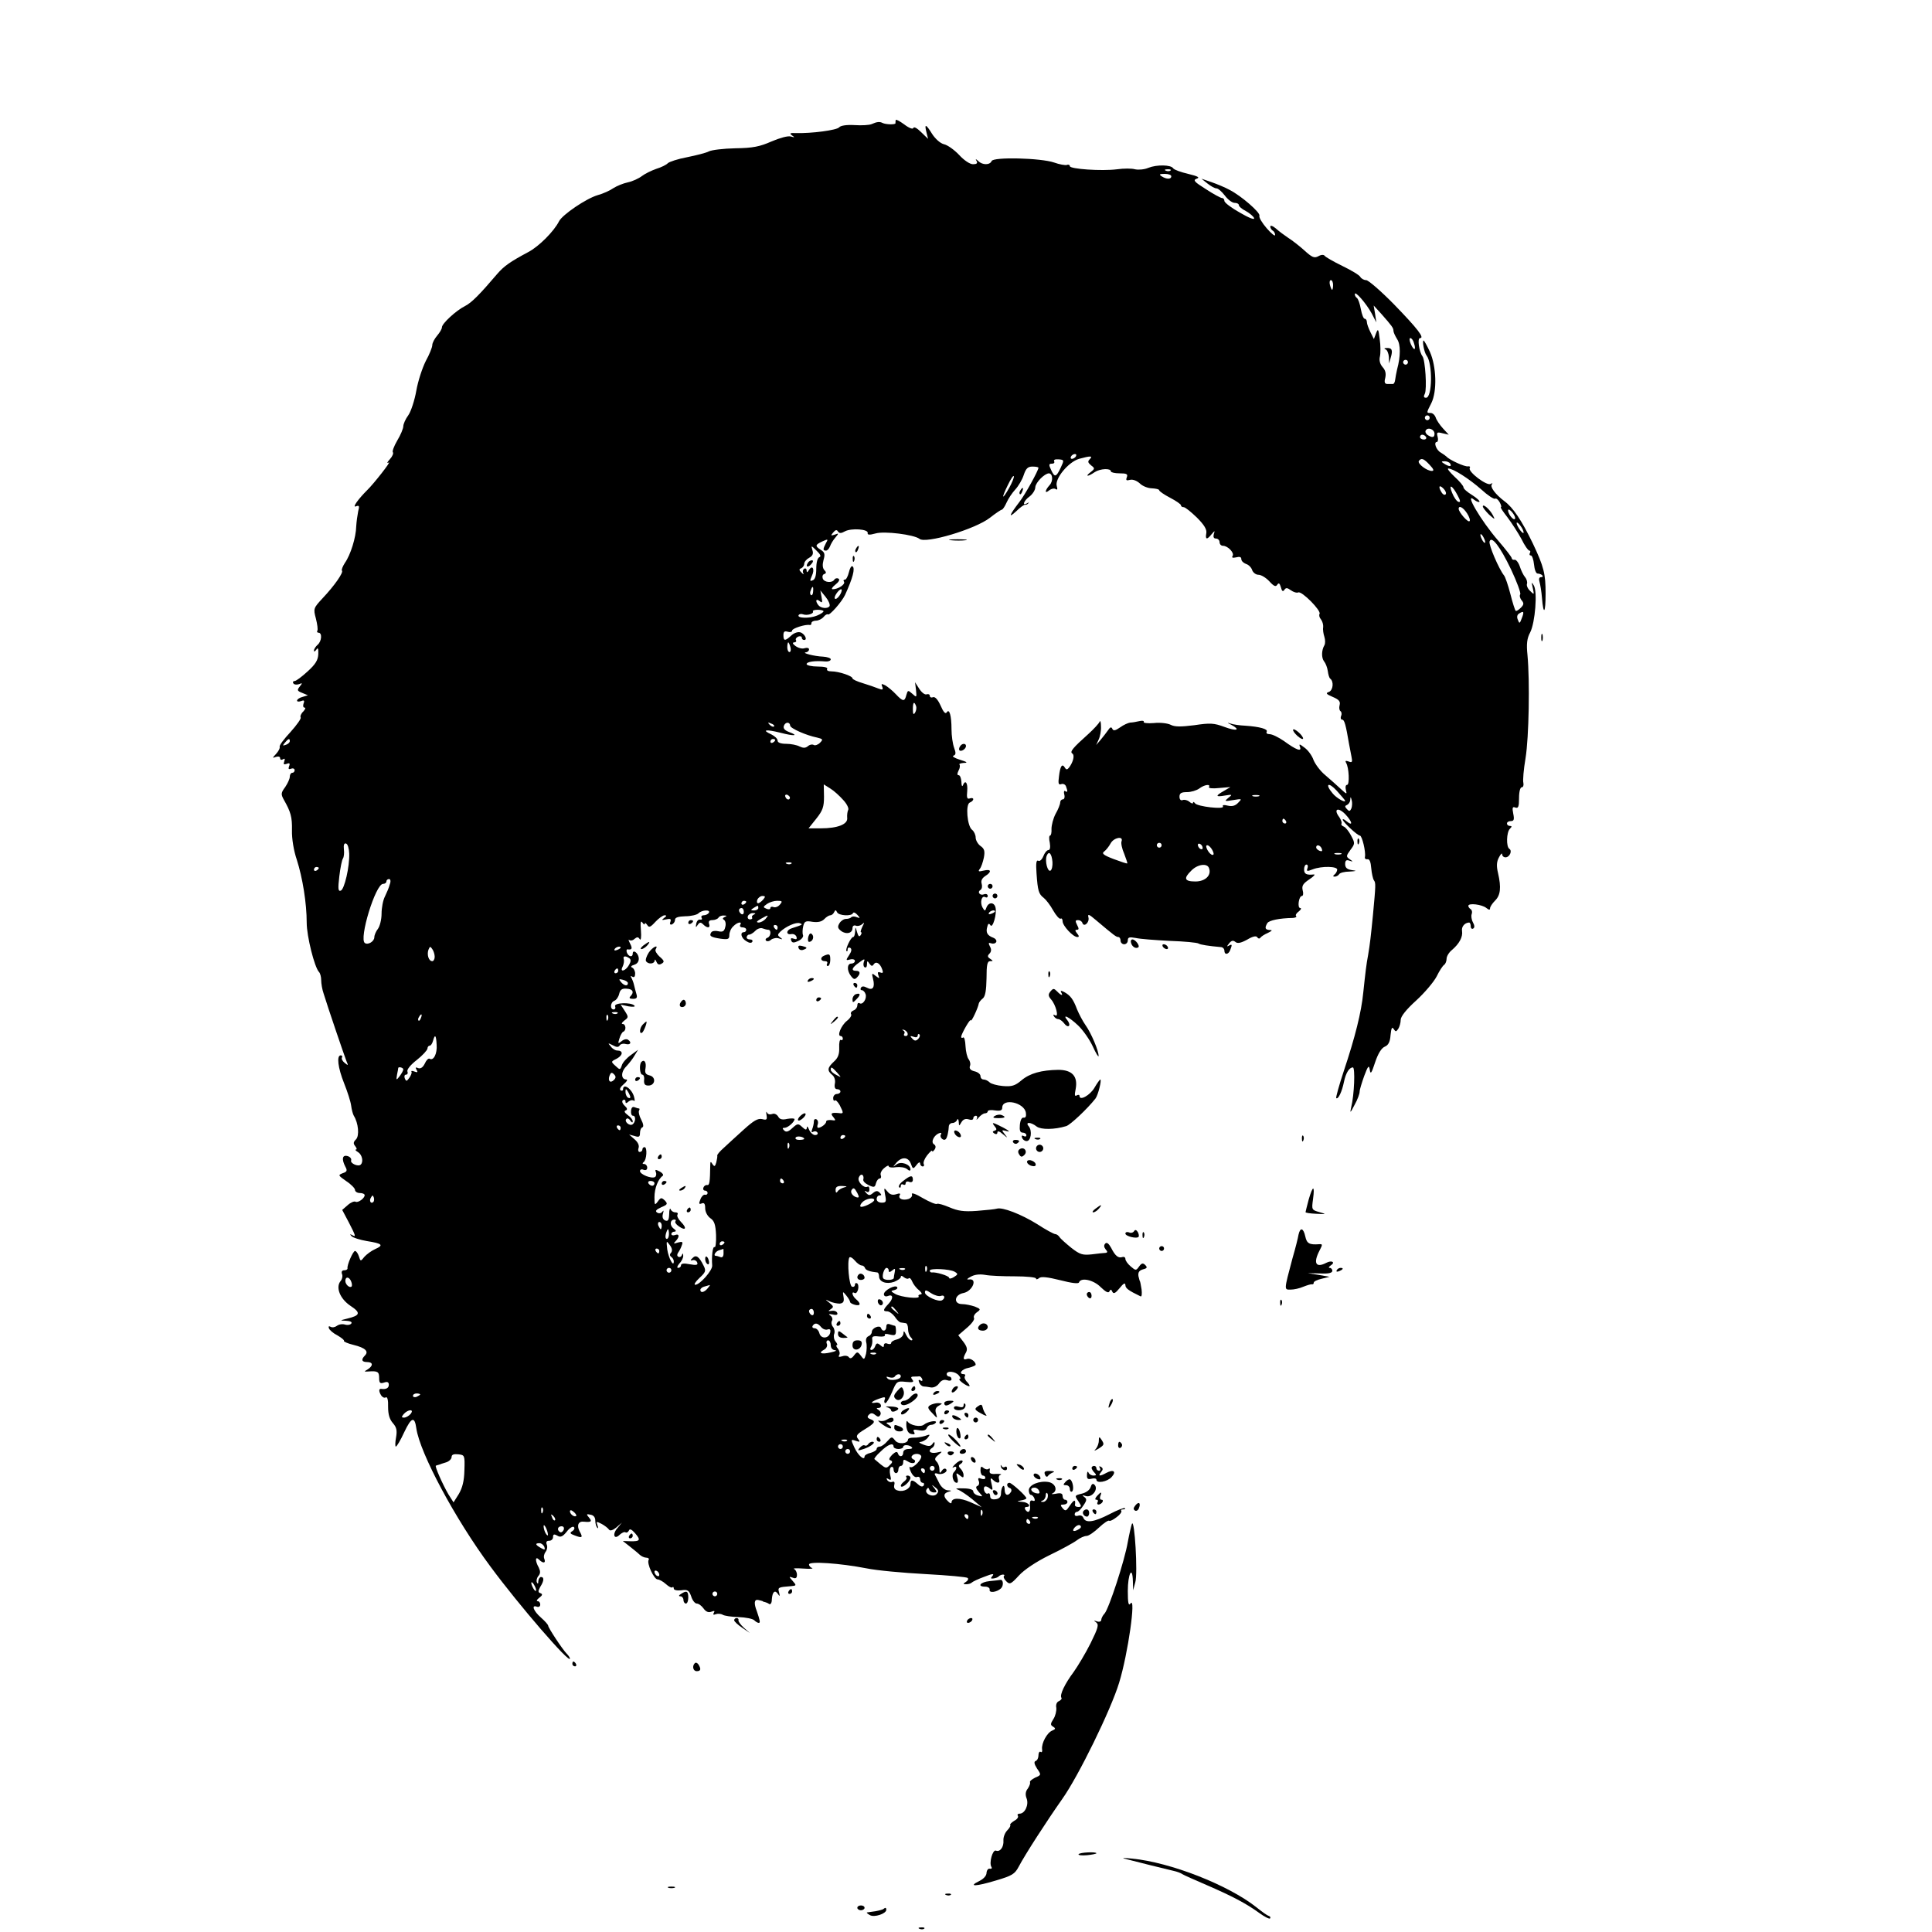 <?xml version="1.0" standalone="no"?>
<!DOCTYPE svg PUBLIC "-//W3C//DTD SVG 20010904//EN"
 "http://www.w3.org/TR/2001/REC-SVG-20010904/DTD/svg10.dtd">
<svg version="1.0" xmlns="http://www.w3.org/2000/svg"
 width="16pt" height="16pt" viewBox="0 0 16 16"
 preserveAspectRatio="xMidYMid meet">
<g transform="translate(0,16) scale(0.002,-0.002)"
fill="#000000" stroke="none">
<path d="M3709 7503 c-1 -4 -1 -10 -1 -13 1 -7 -40 -6 -54 1 -11 6 -23 5 -45
-5 -9 -4 -41 -6 -70 -4 -34 2 -58 -2 -64 -9 -9 -12 -115 -26 -180 -24 -24 1
-27 -1 -15 -10 12 -8 11 -9 -6 -4 -12 3 -45 -6 -80 -21 -48 -21 -76 -27 -149
-28 -49 -1 -99 -7 -110 -13 -11 -6 -51 -16 -90 -24 -38 -7 -74 -19 -80 -25 -5
-6 -27 -17 -47 -23 -20 -7 -47 -20 -60 -30 -13 -10 -39 -22 -58 -26 -19 -4
-46 -15 -60 -24 -14 -10 -43 -23 -65 -29 -48 -14 -146 -81 -160 -108 -21 -42
-84 -105 -128 -128 -75 -40 -100 -58 -127 -89 -75 -88 -107 -120 -134 -134
-38 -19 -96 -73 -96 -88 0 -7 -9 -22 -20 -35 -11 -13 -20 -30 -20 -39 0 -9
-12 -39 -27 -66 -14 -28 -32 -82 -39 -122 -7 -40 -22 -86 -33 -102 -12 -16
-21 -37 -21 -46 0 -9 -11 -36 -25 -59 -14 -24 -22 -46 -18 -49 3 -4 -2 -17
-13 -29 -12 -13 -13 -18 -4 -13 12 7 -62 -88 -90 -115 -37 -37 -62 -72 -47
-67 15 6 16 2 10 -21 -3 -15 -7 -43 -8 -62 -1 -45 -23 -117 -47 -151 -9 -14
-15 -29 -12 -32 7 -7 -30 -61 -80 -114 -38 -41 -39 -43 -28 -84 6 -24 9 -46 6
-51 -3 -4 0 -8 5 -8 16 0 13 -36 -4 -50 -8 -7 -15 -18 -15 -24 0 -6 4 -4 10 4
6 10 9 5 8 -18 -1 -25 -11 -42 -44 -72 -24 -22 -48 -40 -54 -40 -6 0 -9 -4 -5
-10 3 -5 13 -6 23 -3 15 6 15 5 3 -10 -12 -15 -10 -18 10 -26 l24 -10 -23 -7
c-12 -3 -22 -10 -22 -15 0 -5 8 -5 17 -2 12 5 15 2 10 -10 -3 -9 -2 -17 4 -17
6 0 3 -7 -5 -16 -9 -8 -14 -20 -11 -25 3 -4 -16 -31 -42 -60 -26 -28 -47 -55
-45 -61 2 -6 -5 -19 -15 -30 -16 -17 -16 -18 0 -12 10 3 17 1 17 -6 0 -6 5 -8
12 -4 7 5 9 2 5 -9 -4 -12 -2 -14 10 -10 12 5 15 2 10 -10 -4 -11 -2 -14 9
-10 7 3 14 0 14 -6 0 -6 -4 -11 -10 -11 -5 0 -10 -7 -10 -16 0 -9 -9 -28 -19
-43 -18 -24 -18 -30 -6 -52 29 -51 35 -72 34 -127 -1 -34 7 -84 20 -122 24
-75 41 -180 41 -261 0 -55 32 -184 51 -204 5 -5 9 -20 9 -34 0 -13 4 -38 10
-55 17 -56 87 -261 95 -281 8 -18 7 -18 -8 -6 -9 7 -14 17 -11 22 3 5 0 9 -5
9 -18 0 -12 -51 14 -116 14 -35 27 -76 29 -92 2 -16 7 -35 11 -42 19 -30 24
-83 9 -98 -11 -11 -12 -17 -3 -28 6 -8 8 -14 3 -14 -5 0 -1 -5 9 -11 16 -10
23 -39 11 -51 -10 -11 -45 5 -40 17 2 7 -4 15 -15 18 -22 6 -25 -13 -9 -44 9
-16 7 -21 -11 -27 -20 -8 -19 -9 15 -33 20 -13 36 -30 36 -36 0 -7 9 -13 20
-13 11 0 20 -4 20 -9 0 -13 -28 -33 -38 -27 -5 3 -20 -3 -32 -14 l-23 -20 27
-51 c30 -58 31 -63 14 -53 -10 5 -10 4 -2 -5 6 -6 34 -15 63 -20 64 -10 71
-17 35 -33 -16 -7 -36 -22 -45 -32 -16 -20 -16 -20 -23 2 -4 12 -11 22 -16 22
-8 0 -34 -59 -31 -72 0 -5 -6 -8 -14 -8 -9 0 -12 -6 -9 -15 4 -8 1 -22 -6 -30
-21 -26 -2 -73 41 -102 44 -29 41 -40 -13 -53 -32 -8 -32 -8 -5 -9 17 -1 26
-5 22 -11 -4 -6 -16 -8 -26 -5 -11 4 -26 1 -34 -5 -8 -6 -19 -8 -26 -4 -7 4
-10 2 -7 -6 2 -7 18 -21 36 -30 17 -10 29 -20 26 -22 -2 -3 15 -11 40 -17 49
-12 64 -27 47 -44 -17 -17 -13 -27 9 -27 25 0 26 -15 3 -30 -17 -10 -16 -10 2
-9 39 3 45 -1 45 -27 0 -21 4 -24 20 -19 14 5 20 2 20 -9 0 -14 -12 -20 -32
-17 -10 1 -10 -11 1 -28 5 -7 13 -11 19 -7 6 3 10 -12 9 -39 0 -32 6 -52 20
-68 15 -17 18 -30 13 -59 -4 -21 -4 -38 -1 -38 4 0 20 27 35 60 30 63 43 66
50 15 15 -102 160 -374 307 -572 118 -160 329 -404 329 -381 0 4 -6 13 -13 20
-18 18 -77 108 -77 116 0 4 -13 19 -30 34 -31 27 -41 54 -17 45 8 -3 14 1 14
9 0 8 -5 14 -11 14 -6 0 -3 7 7 14 13 10 15 15 5 19 -10 3 -11 8 -1 26 16 25
17 41 3 41 -5 0 -10 -8 -11 -17 0 -12 -2 -13 -6 -5 -3 7 0 19 7 27 8 10 8 19
1 34 -16 28 -15 49 1 33 17 -17 29 -15 22 3 -4 8 -1 21 5 29 6 7 9 21 5 30 -4
11 -1 16 10 16 9 0 16 7 16 15 0 12 4 14 18 6 13 -8 22 -4 39 17 11 15 25 23
29 19 5 -4 2 -12 -6 -17 -12 -7 -10 -11 10 -18 31 -12 35 -9 20 17 -13 25 -5
43 18 40 30 -3 35 1 21 17 -12 14 -11 16 6 12 13 -2 20 -11 20 -25 0 -12 4
-25 8 -29 4 -5 5 0 1 10 -6 17 -5 17 17 6 13 -7 27 -18 31 -24 4 -6 15 -3 30
9 l23 20 -18 -22 c-23 -26 -14 -51 9 -28 9 8 19 13 24 10 5 -3 11 1 14 7 3 9
11 6 26 -11 24 -28 21 -34 -20 -33 l-31 1 28 -22 c15 -12 34 -27 41 -34 7 -7
20 -13 28 -13 8 0 13 -4 10 -9 -9 -14 22 -81 37 -81 7 0 23 -9 34 -19 12 -11
24 -17 27 -14 3 4 6 1 6 -5 0 -6 13 -9 31 -7 26 4 32 0 41 -25 5 -17 16 -30
23 -30 8 0 20 -9 28 -20 10 -14 20 -18 32 -14 13 5 16 4 11 -4 -5 -8 -2 -10 8
-6 8 3 21 2 28 -2 7 -5 37 -9 66 -10 30 -1 59 -7 65 -13 6 -6 14 -11 19 -11 7
0 5 10 -8 48 -13 33 -11 50 5 47 9 -2 17 -4 19 -5 1 -2 5 -3 10 -4 4 -1 12 -4
17 -8 6 -3 11 5 11 19 2 32 13 41 25 23 8 -12 9 -10 5 6 -6 21 -4 22 49 26 23
2 24 3 7 22 -16 18 -16 19 1 13 12 -5 17 -1 17 12 0 11 -6 22 -12 24 -7 3 10
4 37 2 28 -2 44 -1 38 2 -7 2 -13 9 -13 15 0 14 129 5 237 -16 43 -9 153 -19
246 -24 92 -5 170 -12 174 -16 4 -4 1 -11 -7 -16 -13 -8 -13 -10 1 -10 9 0 19
3 23 7 4 4 27 15 52 24 33 13 42 14 34 4 -9 -10 -8 -13 4 -11 9 1 19 5 22 9 4
4 12 7 17 7 6 0 8 -3 4 -6 -3 -4 1 -13 10 -22 14 -14 19 -12 52 24 22 24 71
57 126 84 50 24 101 52 114 62 13 10 31 18 40 18 9 0 32 16 52 35 20 19 39 31
42 28 3 -3 17 4 31 15 14 10 22 22 19 26 -3 3 0 6 7 6 7 0 11 2 8 5 -3 3 -32
-8 -64 -25 -64 -33 -99 -38 -108 -15 -3 8 -12 12 -21 9 -8 -3 -15 -1 -15 5 0
6 4 11 10 11 5 0 17 12 26 26 15 22 15 27 3 36 -10 7 -8 8 8 3 25 -7 53 29 35
47 -7 7 -12 3 -16 -10 -4 -12 -19 -23 -37 -27 -29 -7 -30 -8 -14 -31 14 -21
14 -24 0 -24 -8 0 -14 3 -14 8 4 24 -3 24 -20 -1 -16 -24 -19 -26 -31 -12 -10
12 -10 15 4 15 9 0 16 5 16 10 0 6 -4 10 -10 10 -5 0 -10 7 -10 15 0 11 -7 14
-27 10 -16 -3 -22 -2 -15 1 23 11 13 41 -15 47 -38 7 -83 -11 -83 -34 0 -10 4
-19 9 -19 5 0 11 -7 14 -14 4 -10 1 -13 -7 -10 -9 4 -13 -3 -11 -20 3 -26 -8
-35 -20 -16 -3 5 -1 10 4 10 25 0 9 20 -16 21 -24 2 -25 2 -5 6 12 2 22 6 22
9 0 9 -61 64 -70 64 -14 0 -12 -18 2 -22 6 -2 8 -10 4 -16 -12 -19 -26 -14
-26 10 0 12 -3 18 -7 14 -4 -4 -8 -17 -8 -29 0 -15 -7 -23 -22 -25 -16 -2 -23
2 -23 13 0 9 -4 14 -9 11 -10 -7 -23 19 -14 28 4 3 13 0 21 -7 13 -10 14 -8 8
18 -6 24 -5 28 5 18 17 -17 32 -16 26 1 -3 8 -1 17 6 19 7 3 -1 4 -18 4 -22
-2 -29 2 -27 13 2 8 0 12 -4 8 -4 -4 -13 -3 -21 3 -10 9 -13 7 -13 -10 0 -11
5 -21 10 -21 6 0 10 -4 10 -10 0 -5 -8 -6 -17 -3 -12 5 -15 2 -10 -10 3 -8 1
-18 -6 -20 -8 -3 -6 -11 6 -25 18 -20 18 -20 -2 -15 -12 3 -21 11 -21 18 0 7
-16 12 -42 12 -27 1 -35 -1 -22 -5 11 -4 38 -22 60 -40 l39 -33 -47 21 c-44
19 -78 19 -78 -2 0 -5 -7 -3 -15 6 -20 19 -19 33 3 39 14 4 13 5 -4 6 -12 1
-26 13 -34 28 -8 16 -16 32 -19 37 -2 5 2 7 11 4 18 -7 46 8 35 19 -5 4 -12 1
-17 -7 -8 -12 -10 -11 -10 5 0 12 -5 26 -12 33 -9 9 -8 15 8 28 18 15 18 15
-8 9 -27 -5 -38 7 -18 20 6 3 10 12 10 18 0 8 -3 7 -9 -2 -7 -10 -15 -11 -37
-3 -16 6 -22 11 -13 11 9 1 23 8 30 17 12 15 11 16 -11 8 -14 -4 -35 -8 -47
-7 -13 0 -23 -3 -23 -7 0 -19 -42 -22 -54 -4 -13 16 -14 16 -32 -4 -10 -12
-24 -22 -31 -22 -7 0 -13 -4 -13 -10 0 -5 -11 -12 -25 -16 -14 -3 -25 -10 -25
-15 0 -19 -27 4 -42 37 -16 34 -15 35 5 28 18 -6 20 -5 10 8 -10 12 -6 19 27
39 44 27 48 34 23 43 -12 5 -13 10 -5 18 8 8 15 8 26 -1 11 -9 16 -9 21 0 4 6
1 15 -6 20 -11 7 -11 9 -1 9 8 0 12 6 9 13 -2 6 -11 11 -21 9 -26 -5 -18 5 13
16 25 9 29 8 24 -4 -3 -8 -1 -14 3 -14 5 0 17 21 28 46 18 44 20 46 57 42 29
-3 35 -1 27 9 -8 10 -6 13 6 13 9 0 19 0 23 1 4 0 9 -5 12 -12 2 -7 -1 -9 -8
-5 -7 5 -9 1 -5 -8 3 -9 11 -16 18 -17 6 0 20 -2 30 -4 12 -2 26 5 34 16 9 13
20 18 33 14 11 -4 19 -2 19 4 0 6 -4 11 -10 11 -5 0 -10 5 -10 10 0 15 36 12
50 -5 7 -8 9 -15 4 -15 -11 -1 27 -30 39 -30 4 0 1 7 -7 16 -9 8 -14 20 -11
25 4 5 1 9 -4 9 -24 0 -9 21 19 26 17 4 30 10 30 13 0 14 -23 29 -36 24 -16
-6 -18 2 -4 27 7 13 4 24 -11 44 l-21 27 36 31 c20 17 33 35 29 41 -3 5 2 16
12 23 17 12 16 14 -9 24 -15 5 -38 10 -52 10 -37 0 -33 39 6 46 38 8 59 62 22
56 -11 -1 -8 3 7 11 15 9 36 12 60 8 20 -4 75 -6 123 -6 49 0 88 -4 88 -9 0
-5 6 -4 13 2 8 7 35 4 87 -9 47 -12 76 -16 78 -9 8 22 61 10 90 -20 21 -20 32
-26 36 -17 5 9 7 9 12 -2 5 -10 13 -6 30 15 16 20 23 24 24 13 0 -13 11 -22
63 -47 5 -2 6 11 4 29 -3 19 -6 34 -7 34 -1 0 -3 10 -6 21 -2 16 3 23 19 28
17 4 19 8 9 18 -9 9 -15 8 -25 -6 -13 -18 -14 -18 -35 0 -12 10 -22 24 -22 31
0 7 -6 10 -12 8 -17 -6 -30 4 -47 38 -10 18 -18 24 -24 18 -7 -7 -6 -15 1 -24
9 -10 9 -14 -1 -15 -6 0 -32 -3 -56 -6 -38 -4 -49 -1 -85 27 -22 18 -45 38
-49 45 -4 6 -12 12 -18 12 -5 0 -39 18 -74 41 -66 41 -145 72 -168 64 -6 -2
-43 -6 -82 -9 -55 -4 -79 0 -114 15 -24 10 -47 17 -51 14 -5 -3 -31 8 -59 24
-28 17 -48 24 -45 16 3 -7 -3 -16 -15 -20 -24 -7 -44 2 -35 17 4 6 -1 8 -15 3
-16 -5 -27 -1 -37 12 -14 17 -14 15 -9 -14 6 -29 4 -33 -14 -33 -12 0 -21 6
-21 15 0 8 5 15 12 15 9 0 9 3 0 12 -8 8 -15 8 -27 -2 -13 -11 -18 -11 -28 0
-9 10 -9 11 1 6 7 -5 12 -1 12 9 0 9 -3 14 -8 11 -14 -8 -43 21 -36 38 3 9 10
14 15 11 4 -3 6 -11 4 -18 -3 -7 7 -17 21 -24 23 -11 27 -10 31 7 3 11 10 20
15 20 6 0 8 6 5 14 -3 7 3 20 14 29 10 9 19 13 19 8 0 -5 14 -7 31 -4 16 2 37
-1 45 -8 9 -8 14 -8 14 -1 0 21 -40 35 -58 20 -15 -11 -16 -11 -4 3 23 30 52
30 63 2 9 -25 10 -25 24 -7 8 11 14 14 15 7 0 -7 5 -13 11 -13 5 0 7 5 4 10
-3 6 3 22 14 36 12 15 21 23 21 18 0 -5 4 -2 10 6 6 9 5 17 -3 22 -14 9 1 39
23 46 7 3 10 0 6 -6 -7 -11 11 -28 20 -19 6 5 12 32 13 55 1 6 7 12 15 12 8 0
17 6 19 13 3 6 6 3 7 -8 1 -19 1 -19 11 -2 7 12 17 16 30 12 11 -4 19 -2 19 4
0 6 5 11 11 11 5 0 7 -6 4 -12 -4 -7 0 -5 8 5 8 9 19 17 26 17 6 0 11 4 11 8
0 5 14 7 30 4 22 -3 30 0 30 11 0 42 92 22 98 -21 2 -14 -1 -21 -9 -20 -8 2
-14 -10 -16 -30 -2 -23 1 -32 12 -32 8 0 15 -5 15 -11 0 -5 -5 -7 -11 -3 -7 4
-10 1 -7 -7 3 -8 11 -14 19 -14 18 0 24 42 9 61 -17 19 8 19 33 -1 18 -13 73
-13 122 2 17 5 88 72 121 114 11 14 27 79 20 79 -2 0 -13 -15 -24 -34 -18 -31
-62 -56 -62 -34 0 5 -5 6 -12 2 -8 -5 -9 2 -4 26 10 53 -14 80 -72 80 -69 -1
-118 -14 -153 -44 -26 -22 -40 -26 -76 -23 -24 2 -49 9 -55 15 -7 7 -18 12
-25 12 -7 0 -13 6 -13 14 0 8 -11 17 -25 20 -16 4 -22 11 -19 21 4 8 1 21 -5
29 -6 7 -12 32 -13 54 -1 23 -5 39 -10 36 -4 -3 -8 -2 -8 3 1 13 39 79 40 68
1 -10 30 51 33 70 1 5 9 15 17 21 10 9 14 33 15 83 0 56 3 71 15 71 13 0 13 1
0 10 -11 7 -12 12 -3 21 8 8 9 18 2 30 -7 14 -6 17 5 13 8 -3 17 -1 21 5 3 6
-2 14 -12 18 -24 9 -32 21 -25 45 3 14 7 16 13 7 9 -16 28 47 21 74 -6 22 -28
22 -37 0 -6 -17 -7 -17 -17 0 -11 21 -3 51 12 42 5 -3 10 -1 10 5 0 7 -7 10
-15 7 -17 -7 -30 9 -15 18 6 4 8 15 5 25 -4 13 1 23 14 32 29 18 26 31 -6 23
-21 -5 -24 -4 -16 7 6 7 13 28 17 47 5 27 2 37 -14 48 -11 8 -20 24 -20 35 0
11 -7 26 -15 32 -20 15 -28 106 -9 113 8 3 14 9 14 14 0 4 -6 6 -14 3 -11 -4
-14 2 -11 30 3 35 -8 49 -18 24 -3 -7 -6 -1 -6 15 -1 15 -6 27 -11 27 -7 0 -7
6 -1 19 6 10 7 21 4 25 -3 3 5 6 18 7 18 0 14 4 -16 13 -22 7 -34 14 -27 17
10 3 11 11 3 32 -6 16 -11 50 -11 77 0 57 -9 88 -20 70 -5 -8 -14 2 -25 28
-12 26 -23 38 -32 35 -7 -3 -13 0 -13 6 0 6 -6 8 -13 6 -7 -3 -20 7 -30 22
l-18 28 4 -32 c3 -32 3 -32 -15 -16 -18 16 -19 16 -25 -5 -7 -28 -14 -28 -44
4 -13 14 -33 30 -43 36 -16 8 -18 7 -13 -5 5 -13 2 -15 -16 -8 -12 5 -41 15
-64 22 -24 7 -43 16 -43 20 0 10 -57 29 -87 29 -14 0 -21 4 -18 10 4 6 -12 10
-39 10 -25 0 -46 5 -46 10 0 10 34 15 78 11 12 -1 22 3 22 9 0 5 -15 10 -32
11 -34 1 -93 16 -70 18 6 1 12 6 12 12 0 6 -8 8 -18 5 -10 -4 -27 1 -38 9 -12
9 -14 14 -6 15 7 0 11 4 8 9 -3 5 1 11 9 15 8 3 15 1 15 -4 0 -6 4 -10 10 -10
16 0 0 29 -18 32 -10 2 -26 -4 -36 -14 -25 -23 -32 -23 -32 2 0 15 5 18 18 14
10 -3 18 -1 18 5 0 9 56 27 73 23 4 -1 7 2 7 8 0 5 8 10 19 10 10 0 24 7 31
15 7 9 15 13 18 11 6 -7 57 51 71 80 32 70 43 111 31 119 -5 3 -11 -8 -15 -25
-4 -16 -11 -30 -16 -30 -6 0 -8 -4 -4 -9 6 -11 -25 -31 -47 -31 -7 0 -2 9 11
19 14 11 20 21 13 25 -6 3 -13 2 -17 -4 -9 -15 -42 -12 -48 4 -3 8 -1 17 6 19
9 3 9 8 0 17 -7 8 -8 22 -3 41 7 24 5 32 -11 42 -25 16 -24 21 6 35 24 11 25
10 15 -7 -13 -25 -13 -31 0 -31 6 0 13 8 17 18 3 9 13 26 22 36 15 18 15 19
-3 12 -16 -5 -17 -4 -6 9 9 11 15 13 20 4 6 -8 13 -8 29 1 27 14 97 9 94 -7
-2 -8 7 -9 32 -2 37 11 160 -5 182 -22 25 -22 232 40 292 87 24 19 47 34 50
34 3 0 12 13 19 29 7 16 23 40 36 54 13 14 29 41 35 60 9 27 17 35 36 35 14 0
25 -2 25 -5 0 -11 -56 -113 -80 -143 -41 -54 -46 -68 -12 -37 16 16 33 28 37
27 4 -1 10 2 13 6 4 4 1 4 -5 0 -22 -13 -14 11 10 28 13 10 24 27 24 39 2 20
38 56 56 57 16 0 19 -32 3 -49 -20 -22 -21 -38 -1 -21 8 6 19 9 26 5 7 -5 9
-1 5 12 -10 30 48 100 92 113 48 13 59 13 44 -2 -9 -9 -7 -14 6 -25 16 -12 16
-14 -2 -28 -25 -19 -12 -20 17 0 23 15 67 17 67 3 0 -4 16 -8 36 -8 29 0 35
-3 30 -16 -5 -13 -2 -15 13 -11 11 3 28 -3 41 -15 11 -11 34 -20 50 -20 17 -1
30 -4 30 -8 0 -4 20 -18 45 -31 25 -13 45 -27 45 -31 0 -5 5 -8 11 -8 7 0 31
-20 55 -43 31 -31 42 -50 39 -65 -5 -27 3 -28 22 -4 14 16 14 16 9 0 -3 -12 0
-18 9 -18 8 0 15 -7 15 -15 0 -8 6 -15 14 -15 20 0 48 -29 40 -42 -5 -7 0 -9
14 -6 15 4 22 2 22 -7 0 -8 9 -16 19 -20 11 -3 23 -15 26 -26 4 -10 15 -19 26
-19 11 0 31 -12 45 -27 19 -21 27 -24 33 -14 6 9 10 6 15 -11 4 -16 8 -19 14
-11 6 10 12 10 27 -1 11 -8 25 -12 31 -9 15 6 96 -76 88 -89 -3 -5 -1 -15 6
-23 6 -8 10 -22 9 -32 -2 -10 1 -28 5 -40 4 -13 4 -28 0 -35 -12 -20 -13 -52
-1 -67 6 -7 13 -25 15 -39 2 -15 6 -29 10 -32 16 -12 12 -48 -5 -55 -15 -5
-12 -9 16 -21 26 -11 32 -19 28 -34 -3 -11 -1 -22 4 -25 4 -3 6 -12 2 -20 -3
-8 -1 -15 5 -15 9 0 15 -23 28 -100 3 -14 7 -37 10 -52 5 -24 3 -27 -12 -21
-12 4 -15 3 -10 -6 12 -19 15 -91 4 -91 -6 0 -8 -9 -5 -21 5 -19 4 -19 -21 4
-15 14 -44 40 -64 57 -21 17 -42 46 -49 63 -6 18 -23 41 -37 51 -21 16 -24 17
-19 3 8 -21 -15 -13 -67 25 -22 15 -48 28 -59 28 -10 0 -15 4 -12 10 7 11 -29
21 -88 25 -23 1 -51 5 -62 9 -15 5 -14 3 3 -5 41 -22 23 -28 -28 -9 -43 16
-59 17 -125 7 -56 -7 -81 -7 -98 2 -12 6 -43 10 -69 7 -26 -2 -45 0 -42 5 2 4
-6 6 -18 3 -13 -3 -30 -6 -38 -6 -8 -1 -27 -9 -42 -20 -20 -14 -28 -15 -32 -6
-4 9 -9 8 -18 -6 -7 -10 -21 -28 -31 -40 l-18 -21 10 22 c6 12 11 37 10 55 0
18 -3 27 -6 19 -3 -7 -24 -30 -46 -50 -65 -58 -78 -74 -67 -81 11 -7 4 -35
-13 -58 -8 -10 -12 -10 -18 0 -11 18 -19 6 -24 -37 -4 -29 -2 -36 9 -32 8 3
17 -1 20 -9 8 -22 7 -26 -3 -20 -5 4 -7 -3 -4 -14 3 -11 0 -20 -6 -20 -6 0
-11 -6 -11 -13 0 -7 -8 -28 -19 -47 -10 -19 -17 -47 -17 -62 1 -16 -2 -28 -6
-28 -4 0 -5 -13 -1 -30 3 -19 1 -30 -6 -30 -6 0 -16 -12 -21 -26 -6 -14 -15
-22 -21 -18 -8 4 -10 -11 -7 -52 5 -73 9 -86 30 -102 9 -7 27 -30 39 -52 12
-21 26 -37 31 -34 4 3 8 -2 8 -11 0 -18 43 -65 61 -65 8 0 8 4 -1 15 -9 11 -9
15 -1 15 9 0 9 5 1 20 -8 16 -8 20 4 20 8 0 16 -5 18 -12 7 -19 30 3 25 23 -4
16 2 14 31 -11 77 -65 84 -70 93 -70 5 0 9 -7 9 -15 0 -8 7 -15 15 -15 8 0 15
7 15 16 0 13 6 15 33 10 17 -4 81 -9 141 -12 60 -2 113 -7 119 -11 8 -5 40
-10 95 -15 6 -1 12 -7 12 -15 0 -18 17 -16 24 3 9 23 8 26 -6 18 -9 -5 -8 -2
1 9 10 13 17 14 26 7 9 -8 23 -5 49 9 23 14 38 17 42 10 4 -6 9 -7 13 -2 3 5
17 14 31 20 18 9 20 12 8 12 -20 1 -22 9 -10 29 8 11 49 20 106 21 11 1 16 4
13 8 -4 3 1 12 11 19 9 7 12 14 6 14 -13 0 -6 50 7 50 5 0 7 11 3 24 -4 18 1
27 28 45 18 12 26 21 18 20 -31 -3 -40 2 -40 21 0 11 4 20 10 20 5 0 7 -7 4
-15 -5 -13 -2 -14 21 -5 38 15 106 13 102 -2 -1 -7 -6 -16 -12 -20 -6 -5 -6
-8 2 -8 6 0 15 5 18 10 3 6 23 11 43 11 30 2 32 3 10 6 -20 3 -28 10 -28 25 0
15 5 19 18 14 15 -5 16 -4 1 6 -16 11 -15 14 3 39 19 25 19 28 3 58 -9 18 -23
35 -30 38 -8 3 -13 8 -10 13 2 4 -2 15 -9 26 -26 34 -6 44 25 12 29 -31 33
-52 4 -28 -8 7 -15 10 -15 6 0 -9 61 -66 71 -66 9 0 25 -67 21 -88 -2 -7 3
-11 10 -10 9 2 14 -11 16 -37 2 -22 7 -44 11 -50 8 -11 8 -17 -4 -145 -9 -90
-12 -117 -20 -165 -7 -36 -11 -70 -20 -155 -8 -82 -34 -185 -80 -323 -20 -60
-34 -111 -32 -114 8 -7 24 27 32 67 8 38 22 60 37 60 10 0 6 -113 -7 -165 -6
-26 -4 -25 14 10 12 21 21 46 21 55 0 8 9 37 19 65 16 43 20 46 23 25 3 -20 7
-15 22 31 12 36 26 59 40 65 15 6 22 20 24 48 3 29 6 36 13 25 8 -12 10 -12
19 1 5 8 10 25 10 37 0 14 23 43 64 80 35 32 73 77 85 100 11 23 25 44 31 48
5 3 10 15 10 25 0 10 10 27 23 37 29 25 45 53 41 78 -3 18 11 34 29 35 4 0 7
-7 7 -16 0 -8 5 -12 10 -9 7 4 6 13 -1 26 -6 11 -8 27 -5 34 3 8 1 17 -4 20
-6 4 -10 10 -10 14 0 13 57 6 75 -9 10 -8 15 -9 15 -1 0 6 9 20 21 32 22 22
26 53 12 114 -7 29 -6 47 4 65 7 14 13 19 13 13 0 -7 6 -13 14 -13 17 0 29 27
16 35 -14 9 -12 69 2 83 9 9 9 12 0 12 -7 0 -12 5 -12 10 0 6 7 10 16 10 13 0
15 7 10 31 -5 25 -3 30 9 25 12 -4 15 4 15 39 0 27 5 45 11 45 6 0 9 8 7 18
-3 10 1 56 9 103 14 87 18 318 8 426 -5 47 -2 70 11 94 21 41 31 170 15 195
-9 16 -10 14 -4 -11 6 -28 6 -29 -11 -12 -10 9 -16 23 -13 30 2 6 -1 19 -8 27
-7 8 -17 29 -22 45 -6 17 -16 29 -22 27 -6 -1 -11 2 -11 6 0 5 -25 37 -56 73
-72 83 -144 206 -99 169 9 -7 18 -10 21 -8 3 3 -11 16 -30 28 -20 12 -36 26
-36 32 0 6 -17 26 -37 44 -20 19 -32 34 -26 34 20 0 86 -42 137 -87 26 -24 52
-41 57 -38 4 3 13 -4 19 -15 6 -11 8 -20 5 -20 -4 0 9 -19 27 -42 18 -24 44
-64 58 -90 13 -27 28 -48 33 -48 4 0 5 -4 2 -10 -3 -5 -2 -10 4 -10 5 0 11
-17 13 -37 2 -21 8 -38 15 -38 6 0 15 -3 19 -7 4 -5 2 -8 -5 -8 -8 0 -10 -7
-6 -20 3 -11 8 -40 10 -66 6 -74 15 -64 15 18 0 82 -7 111 -53 208 -46 95 -82
149 -118 175 -38 29 -61 60 -51 70 4 5 1 5 -6 1 -15 -9 -95 51 -86 66 3 5 0 8
-7 7 -13 -3 -78 27 -89 40 -3 3 -14 11 -24 17 -19 10 -31 44 -16 44 4 0 6 10
3 21 -5 19 -3 21 20 15 l26 -6 -24 26 c-13 14 -27 35 -30 45 -4 11 -13 19 -21
19 -18 0 -18 0 3 41 24 49 21 151 -6 212 -12 26 -24 47 -26 47 -7 0 2 -49 12
-62 26 -33 24 -175 -2 -175 -10 0 -11 5 -5 17 9 18 2 139 -10 155 -14 19 -22
75 -10 75 20 0 -9 38 -108 140 -54 55 -106 100 -115 100 -9 0 -20 6 -24 13 -4
8 -38 28 -75 46 -37 18 -70 37 -73 42 -4 5 -14 5 -26 -2 -17 -9 -26 -5 -59 25
-21 19 -51 42 -67 52 -15 10 -38 27 -50 38 -13 11 -23 14 -23 8 0 -6 5 -14 10
-17 6 -3 10 -12 10 -18 0 -7 -16 6 -35 28 -19 22 -33 45 -30 52 4 13 -75 82
-124 107 -18 10 -52 24 -75 32 l-41 14 25 -20 c14 -11 30 -20 37 -20 7 0 22
-13 35 -30 12 -16 30 -30 40 -30 10 0 18 -4 18 -10 0 -5 13 -16 29 -24 16 -9
31 -22 34 -29 3 -9 -22 1 -58 22 -36 20 -65 42 -65 49 0 6 -4 12 -10 12 -5 0
-35 16 -67 37 -48 30 -54 37 -38 43 15 5 6 10 -35 20 -30 7 -58 17 -62 23 -9
15 -68 16 -103 2 -16 -7 -41 -9 -55 -6 -13 4 -47 4 -75 0 -63 -8 -195 1 -195
13 0 5 -6 8 -12 5 -7 -2 -31 2 -53 10 -55 19 -253 24 -259 6 -7 -17 -38 -17
-55 0 -11 10 -13 10 -7 0 5 -9 0 -13 -15 -13 -13 0 -37 16 -58 39 -20 21 -48
41 -63 44 -15 4 -35 22 -48 42 -26 42 -33 44 -24 8 l7 -28 -29 28 c-16 16 -30
24 -32 17 -2 -6 -17 -1 -38 15 -19 14 -35 22 -35 18z m1138 -209 c-3 -3 -12
-4 -19 -1 -8 3 -5 6 6 6 11 1 17 -2 13 -5z m3 -24 c0 -13 -20 -13 -40 0 -12 8
-9 10 13 10 15 0 27 -4 27 -10z m670 -450 c0 -11 -2 -20 -4 -20 -2 0 -6 9 -9
20 -3 11 -1 20 4 20 5 0 9 -9 9 -20z m160 -118 l19 -37 -5 35 -6 35 32 -35
c44 -50 50 -58 50 -70 0 -6 7 -21 15 -34 15 -22 15 -71 0 -126 -3 -14 -7 -33
-8 -43 -1 -9 -5 -17 -9 -17 -5 0 -15 0 -23 0 -11 0 -14 7 -9 25 4 18 1 32 -11
45 -11 13 -15 28 -11 44 3 13 3 46 -1 72 -5 42 -7 45 -15 24 l-9 -24 -14 28
c-8 16 -15 35 -15 42 0 8 -4 14 -9 14 -5 0 -12 18 -16 40 -4 22 -11 42 -16 46
-5 3 -9 10 -9 16 0 16 47 -38 70 -80z m175 -123 c10 -30 0 -33 -13 -4 -6 14
-7 25 -2 25 5 0 12 -9 15 -21z m-25 -79 c0 -5 -4 -10 -10 -10 -5 0 -10 5 -10
10 0 6 5 10 10 10 6 0 10 -4 10 -10z m90 -230 c0 -5 -4 -10 -10 -10 -5 0 -10
5 -10 10 0 6 5 10 10 10 6 0 10 -4 10 -10z m20 -66 c0 -16 -9 -18 -29 -5 -7 5
-11 14 -7 19 9 15 36 4 36 -14z m-35 -14 c3 -5 -1 -10 -9 -10 -9 0 -16 5 -16
10 0 6 4 10 9 10 6 0 13 -4 16 -10z m-1450 -80 c-3 -5 -11 -10 -16 -10 -6 0
-7 5 -4 10 3 6 11 10 16 10 6 0 7 -4 4 -10z m-63 -47 c-19 -40 -25 -41 -40 -8
-10 21 -9 25 4 25 8 0 12 4 9 10 -3 6 4 9 18 8 24 -2 24 -3 9 -35z m1528 12
c17 -18 19 -25 9 -25 -21 0 -60 30 -54 41 10 14 20 11 45 -16z m85 5 c8 -13
-5 -13 -25 0 -13 8 -13 10 2 10 9 0 20 -4 23 -10z m-1826 -100 c-30 -53 -34
-46 -6 11 12 25 23 42 25 37 2 -4 -7 -26 -19 -48z m1807 -27 c-4 -4 -11 -1
-16 7 -16 25 -11 35 7 17 9 -9 13 -20 9 -24z m50 -5 c12 -22 12 -29 3 -26 -7
2 -19 19 -26 37 -17 40 1 32 23 -11z m39 -74 c9 -14 14 -29 10 -32 -6 -7 -44
36 -45 51 0 16 19 6 35 -19z m193 -4 c7 -11 8 -20 2 -20 -5 0 -14 9 -20 20 -6
11 -7 20 -3 20 5 0 14 -9 21 -20z m41 -75 c0 -5 -6 -1 -14 9 -8 11 -15 24 -15
30 0 5 7 1 15 -10 8 -10 14 -23 14 -29z m-159 -40 c0 -5 -5 -3 -10 5 -5 8 -10
20 -10 25 0 6 5 3 10 -5 5 -8 10 -19 10 -25z m107 -113 c24 -51 41 -97 38
-103 -4 -5 -1 -17 6 -25 10 -12 9 -18 -4 -31 -9 -9 -19 -15 -21 -12 -3 3 -13
34 -22 70 -9 35 -21 70 -26 76 -21 26 -65 128 -60 141 8 25 43 -20 89 -116z
m-2864 51 c-8 -3 -13 -22 -13 -48 0 -28 -5 -45 -15 -48 -12 -5 -12 -2 -3 19
13 27 2 47 -12 24 -7 -11 -10 -12 -10 -2 0 7 -5 10 -10 7 -6 -4 -7 -12 -4 -18
4 -7 1 -6 -7 2 -11 10 -11 15 -1 18 6 3 12 11 12 18 0 8 9 19 20 25 15 8 19
17 14 32 -6 20 -5 20 17 -2 16 -15 20 -24 12 -27z m-26 -142 c0 -11 -5 -18 -9
-15 -4 3 -5 11 -1 19 7 21 12 19 10 -4z m113 -11 c-6 -11 -15 -20 -20 -20 -6
0 -5 9 2 20 7 11 16 20 21 20 4 0 3 -9 -3 -20z m-45 -50 c-8 -12 -37 -9 -47 5
-13 17 -9 28 6 16 11 -9 12 -6 8 16 l-5 28 22 -27 c12 -15 19 -32 16 -38z
m-25 -21 c0 -4 -12 -12 -27 -18 -31 -13 -84 -11 -76 2 3 5 11 6 19 3 16 -6 46
3 40 13 -2 3 7 6 20 6 13 0 24 -3 24 -6z m2891 -30 c-8 -22 -10 -22 -16 -5 -5
11 -3 21 6 26 19 12 21 7 10 -21z m-3028 -119 c3 -11 1 -20 -4 -20 -5 0 -9 9
-9 20 0 11 2 20 4 20 2 0 6 -9 9 -20z m520 -243 c3 -8 1 -20 -4 -28 -6 -10 -9
-7 -9 14 0 29 5 35 13 14z m-588 -85 c-3 -3 -11 0 -18 7 -9 10 -8 11 6 5 10
-3 15 -9 12 -12z m67 3 c1 -11 66 -40 111 -49 25 -6 26 -8 12 -22 -8 -8 -20
-12 -25 -9 -6 4 -17 2 -25 -5 -10 -8 -19 -8 -34 -1 -11 6 -36 11 -55 11 -23 0
-36 5 -36 13 0 8 -12 19 -26 26 -42 19 -23 22 37 7 58 -15 79 -13 36 3 -18 7
-25 15 -21 26 7 17 25 16 26 0z m-2072 -64 c0 -5 -7 -12 -16 -15 -14 -5 -15
-4 -4 9 14 17 20 19 20 6z m2010 5 c0 -3 -4 -8 -10 -11 -5 -3 -10 -1 -10 4 0
6 5 11 10 11 6 0 10 -2 10 -4z m2360 -252 c0 -9 -37 12 -52 31 -33 39 -18 49
17 11 19 -21 35 -40 35 -42z m-2078 3 c15 -16 24 -35 20 -41 -3 -6 -5 -21 -4
-32 4 -27 -39 -44 -110 -44 l-50 0 32 40 c27 34 32 49 32 91 l-1 51 27 -17
c15 -9 39 -31 54 -48z m1514 54 c-3 -5 16 -7 42 -4 l47 4 -27 -16 c-37 -21
-35 -26 5 -19 30 5 31 4 13 -10 -17 -14 -16 -15 20 -9 37 6 38 6 21 -11 -12
-13 -25 -16 -43 -12 -16 4 -23 3 -20 -3 9 -14 -107 -1 -116 13 -4 6 -8 7 -8 2
0 -5 -7 -3 -15 4 -8 7 -21 10 -28 7 -8 -3 -13 3 -13 14 0 15 8 19 31 19 17 0
40 7 51 15 21 16 48 20 40 6z m-1735 -44 c-1 -12 -15 -9 -19 4 -3 6 1 10 8 8
6 -3 11 -8 11 -12z m1942 6 c-7 -2 -19 -2 -25 0 -7 3 -2 5 12 5 14 0 19 -2 13
-5z m383 -50 c-6 -13 -9 -14 -19 -3 -9 10 -9 13 1 17 6 3 13 12 13 21 1 14 2
14 6 -1 3 -10 2 -25 -1 -34z m-271 -53 c3 -5 1 -10 -4 -10 -6 0 -11 5 -11 10
0 6 2 10 4 10 3 0 8 -4 11 -10z m-681 -84 c-3 -7 2 -31 11 -51 8 -21 14 -39
13 -40 -2 -2 -27 7 -57 18 -42 16 -50 23 -39 31 8 6 20 21 27 34 13 24 54 32
45 8z m-3198 -50 c2 -55 -20 -149 -35 -154 -11 -4 -12 8 -6 59 4 35 11 69 15
74 4 6 6 23 4 38 -2 18 1 27 9 24 7 -2 12 -20 13 -41z m3364 34 c0 -5 -4 -10
-10 -10 -5 0 -10 5 -10 10 0 6 5 10 10 10 6 0 10 -4 10 -10z m170 -11 c0 -6
-4 -7 -10 -4 -5 3 -10 11 -10 16 0 6 5 7 10 4 6 -3 10 -11 10 -16z m40 -9 c7
-13 7 -20 1 -20 -6 0 -15 9 -21 20 -7 13 -7 20 -1 20 6 0 15 -9 21 -20z m453
6 c4 -10 1 -13 -9 -9 -7 3 -14 9 -14 14 0 14 17 10 23 -5z m-1115 -55 c1 -16
-2 -32 -8 -36 -12 -7 -24 39 -16 61 9 23 21 10 24 -25z m1195 32 c-7 -2 -19
-2 -25 0 -7 3 -2 5 12 5 14 0 19 -2 13 -5z m-2276 -39 c-3 -3 -12 -4 -19 -1
-8 3 -5 6 6 6 11 1 17 -2 13 -5z m1729 -18 c12 -30 -15 -56 -56 -56 -46 0 -50
13 -17 45 25 26 65 32 73 11z m-3686 0 c0 -3 -4 -8 -10 -11 -5 -3 -10 -1 -10
4 0 6 5 11 10 11 6 0 10 -2 10 -4z m294 -68 c-3 -13 -13 -35 -20 -50 -8 -15
-14 -47 -14 -71 0 -24 -7 -52 -15 -63 -8 -10 -15 -26 -15 -35 0 -17 -26 -33
-39 -24 -26 16 44 245 75 245 8 0 14 5 14 10 0 6 5 10 11 10 6 0 8 -9 3 -22z
m1546 -63 c-7 -8 -16 -15 -21 -15 -5 0 -6 7 -3 15 4 8 13 15 21 15 13 0 13 -3
3 -15z m-70 -9 c0 -3 -4 -8 -10 -11 -5 -3 -10 -1 -10 4 0 6 5 11 10 11 6 0 10
-2 10 -4z m140 -11 c-7 -9 -19 -14 -27 -11 -7 3 -13 1 -13 -4 0 -5 -7 -7 -16
-3 -15 6 -15 8 2 20 10 7 29 13 42 13 21 0 23 -2 12 -15z m-90 -15 c0 -5 -8
-10 -17 -10 -15 0 -16 2 -3 10 19 12 20 12 20 0z m-60 -16 c0 -8 -4 -12 -10
-9 -5 3 -10 10 -10 16 0 5 5 9 10 9 6 0 10 -7 10 -16z m-145 -4 c-3 -5 -13
-10 -21 -10 -8 0 -12 -5 -9 -10 4 -6 1 -9 -6 -8 -7 2 -14 -6 -16 -17 -3 -16
-2 -17 6 -5 8 12 13 12 23 2 17 -17 31 -15 24 3 -3 10 1 15 14 15 10 0 22 5
25 10 3 6 14 10 23 9 12 0 13 -2 3 -6 -9 -4 -10 -8 -3 -12 6 -4 9 -17 5 -30
-4 -18 -11 -21 -29 -17 -12 3 -26 1 -29 -5 -10 -15 -1 -20 39 -26 31 -4 36 -2
36 15 0 12 7 28 16 36 17 18 39 22 29 6 -3 -5 1 -10 9 -10 9 0 16 -4 16 -10 0
-5 -4 -10 -10 -10 -17 0 -11 -25 10 -37 12 -8 21 -9 25 -3 3 6 -1 10 -10 10
-9 0 -15 5 -13 11 2 6 7 10 11 9 4 0 15 6 24 15 8 9 22 14 30 11 8 -3 19 -6
24 -6 14 0 11 -28 -3 -33 -7 -2 -10 -8 -6 -12 4 -4 14 -3 21 4 8 6 23 9 33 5
15 -5 16 -4 5 4 -12 9 -12 12 0 24 23 22 66 41 81 35 14 -5 12 -6 -34 -21 -23
-7 -24 -28 -2 -24 10 2 19 -3 22 -11 3 -10 0 -12 -11 -8 -11 4 -14 2 -11 -7 4
-11 11 -11 30 -2 13 6 22 17 19 24 -3 8 -2 24 1 37 5 20 10 23 38 18 22 -3 38
0 49 11 8 9 20 16 25 16 6 0 13 6 16 13 5 10 7 10 12 0 6 -15 61 -18 66 -4 2
5 10 2 18 -7 13 -14 12 -15 -2 -10 -9 4 -19 4 -23 0 -3 -4 -13 -7 -22 -7 -9 0
-21 -8 -27 -18 -9 -15 -7 -21 7 -32 22 -16 47 -9 47 12 0 9 6 13 14 10 7 -3
19 0 26 6 10 10 10 7 1 -10 -6 -13 -9 -23 -6 -23 4 0 3 -6 -1 -12 -6 -9 -10
-5 -15 12 -7 24 -7 24 -8 3 -1 -13 -4 -23 -8 -23 -10 0 -34 -52 -28 -58 3 -3
5 0 5 7 0 7 5 9 11 6 7 -5 5 -15 -5 -30 -14 -21 -14 -23 4 -18 11 3 20 0 20
-6 0 -6 -7 -11 -15 -11 -18 0 -19 -29 -1 -52 10 -13 15 -15 24 -6 16 16 15 28
-3 28 -22 0 -18 13 12 34 22 17 26 17 20 3 -3 -9 -2 -19 3 -22 6 -4 10 2 10
12 0 15 2 16 10 3 8 -11 12 -12 18 -3 9 14 26 5 35 -21 5 -13 3 -17 -7 -13
-11 4 -13 1 -9 -11 6 -15 5 -15 -11 -3 -16 13 -17 12 -11 -12 9 -35 -1 -50
-25 -37 -13 7 -21 7 -25 0 -3 -5 -2 -10 3 -10 6 0 13 -7 16 -16 7 -19 -12 -47
-25 -38 -5 3 -9 -1 -9 -9 0 -8 -7 -18 -16 -21 -8 -3 -13 -10 -10 -15 4 -5 -4
-18 -17 -28 -24 -19 -42 -63 -26 -63 5 0 9 -5 9 -11 0 -5 -4 -8 -8 -5 -5 3 -8
-12 -7 -32 1 -27 -5 -43 -22 -58 -27 -25 -29 -37 -7 -55 9 -7 14 -22 11 -36
-3 -15 1 -23 9 -23 8 0 14 -4 14 -10 0 -5 -7 -10 -15 -10 -8 0 -15 -8 -15 -17
0 -9 3 -13 7 -10 3 4 12 -5 20 -19 17 -34 17 -36 -4 -33 -31 3 -36 -1 -22 -17
11 -14 10 -15 -9 -12 -11 1 -21 -1 -21 -6 1 -9 -21 -26 -33 -26 -4 0 -5 6 -2
14 3 8 1 17 -5 21 -6 3 -11 0 -11 -9 0 -8 -3 -22 -7 -32 -4 -11 -3 -15 5 -10
6 3 13 2 17 -4 3 -5 -1 -10 -10 -10 -8 0 -20 10 -25 23 -5 12 -9 16 -9 8 -1
-11 -5 -11 -19 2 -17 16 -20 15 -41 -4 -17 -16 -26 -18 -34 -10 -8 8 -8 11 2
11 13 0 41 24 41 36 0 3 -13 4 -30 1 -21 -5 -32 -2 -38 10 -6 9 -16 14 -25 10
-9 -3 -18 -1 -21 6 -4 7 -4 2 -2 -10 3 -19 1 -22 -18 -17 -18 4 -35 -6 -77
-44 -30 -27 -67 -61 -82 -75 -16 -14 -28 -28 -27 -32 1 -3 -1 -16 -4 -28 -5
-18 -8 -19 -16 -7 -7 12 -9 11 -9 -5 -1 -70 -3 -84 -13 -82 -6 1 -13 -4 -15
-10 -3 -7 0 -13 6 -13 6 0 11 -4 11 -10 0 -5 -5 -9 -11 -7 -6 1 -15 -8 -19
-20 -7 -17 -6 -21 6 -16 10 4 14 -2 14 -20 0 -15 9 -32 21 -41 17 -11 22 -27
24 -70 1 -30 -2 -53 -6 -50 -8 5 -13 -38 -10 -76 2 -20 -51 -80 -70 -80 -7 0
0 12 17 28 26 24 28 30 18 50 -19 39 -32 48 -46 33 -11 -10 -10 -12 1 -9 7 2
16 -3 18 -10 4 -10 -3 -12 -31 -7 -24 5 -36 3 -36 -4 0 -6 -5 -11 -12 -11 -6
0 -4 7 5 18 10 10 17 25 16 33 0 10 -2 11 -6 1 -2 -6 -9 -9 -14 -6 -6 3 -6 10
-1 17 5 7 12 20 15 30 6 15 3 17 -16 12 -18 -6 -20 -5 -9 6 17 18 15 32 -3 25
-8 -3 -15 -1 -15 4 0 6 6 10 13 10 8 1 7 5 -4 13 -17 13 -15 37 4 37 5 0 7 -3
4 -7 -4 -3 2 -13 14 -21 28 -20 35 -8 9 18 -11 11 -18 25 -15 30 4 6 0 10 -9
10 -8 0 -17 6 -19 13 -3 6 -6 -2 -6 -20 -1 -25 -5 -31 -16 -27 -10 4 -14 14
-10 28 4 13 3 16 -2 9 -5 -7 -14 -9 -22 -4 -9 6 -5 12 17 22 26 11 28 14 15
28 -14 13 -17 13 -29 -4 -13 -17 -14 -16 -14 18 0 36 15 75 34 88 5 4 -1 12
-12 18 -18 9 -21 9 -16 -3 3 -8 1 -17 -4 -20 -14 -8 -62 11 -62 25 0 6 7 9 15
5 9 -3 15 0 15 9 0 8 -6 15 -12 15 -8 0 -9 3 -3 8 13 9 16 62 4 62 -5 0 -9 -4
-9 -10 0 -5 -5 -10 -11 -10 -6 0 -8 7 -5 16 4 10 -2 24 -16 36 l-23 20 23 -6
c18 -6 22 -3 22 12 0 11 4 22 10 24 6 2 4 15 -5 32 -8 15 -12 32 -9 37 3 5 3
9 0 9 -2 0 -11 2 -18 5 -9 4 -14 -2 -15 -15 -1 -11 2 -20 8 -20 13 0 11 -27
-2 -36 -13 -8 -36 13 -25 23 4 4 11 1 16 -7 6 -9 10 -10 10 -3 0 6 -9 18 -21
26 -13 10 -16 16 -8 19 8 3 7 9 -5 20 -10 10 -12 19 -6 23 5 3 10 1 10 -6 0
-8 3 -9 13 0 8 6 17 7 22 3 4 -4 4 4 0 18 -10 33 -45 56 -45 29 0 -5 -5 -7
-10 -4 -6 4 -1 14 12 25 13 11 18 19 12 20 -23 0 -24 31 -1 54 12 13 28 33 35
46 l14 23 -30 -22 c-17 -12 -34 -31 -37 -42 -7 -20 -8 -20 -26 -3 -20 18 -20
18 6 31 25 14 26 33 1 33 -8 0 -20 7 -27 17 -13 15 -12 15 8 5 16 -9 24 -9 29
-1 3 6 15 9 25 6 20 -5 26 7 9 18 -6 4 -18 1 -27 -7 -14 -11 -15 -10 -8 12 4
14 12 27 16 28 13 5 11 32 -3 32 -6 0 -3 6 7 14 18 13 18 15 2 40 l-17 26 32
-7 c19 -3 30 -2 25 3 -14 15 -86 12 -80 -3 3 -7 0 -13 -6 -13 -16 0 -14 30 3
36 8 3 17 16 20 29 4 17 12 23 31 21 26 -1 32 -15 15 -32 -6 -6 -3 -10 11 -10
16 0 19 5 14 21 -3 11 -8 28 -10 38 -2 9 -7 22 -11 29 -4 7 -3 8 4 4 8 -5 12
0 12 13 0 10 -6 22 -12 24 -8 4 -5 8 8 12 13 4 20 14 19 28 -2 21 -25 38 -25
18 0 -16 -17 -13 -24 4 -3 8 -2 14 2 14 19 -3 22 3 11 24 -6 12 -8 19 -4 15 5
-4 15 -3 22 4 11 9 16 9 22 -1 5 -7 7 9 5 35 -3 34 -1 44 6 34 5 -8 10 -10 10
-5 0 6 4 3 10 -5 7 -12 13 -10 34 13 14 15 31 27 38 27 9 0 9 -3 -2 -11 -12
-9 -10 -10 8 -6 18 4 22 2 18 -10 -4 -9 -1 -13 6 -11 7 3 13 11 13 19 0 10 13
14 43 15 23 0 48 6 54 12 15 15 52 16 43 2z m1185 6 c0 -2 -7 -7 -16 -10 -8
-3 -12 -2 -9 4 6 10 25 14 25 6z m-998 -13 c-6 -2 -10 -8 -8 -12 3 -4 -1 -8
-8 -8 -8 0 -12 6 -9 14 3 7 13 13 22 12 10 0 11 -2 3 -6z m48 -18 c-7 -8 -20
-15 -29 -15 -11 1 -8 5 9 15 32 18 35 18 20 0z m50 -35 c0 -5 -2 -10 -4 -10
-3 0 -8 5 -11 10 -3 6 -1 10 4 10 6 0 11 -4 11 -10z m-1420 -122 c0 -10 -5
-18 -10 -18 -15 0 -23 27 -16 47 6 15 8 15 16 3 6 -8 10 -23 10 -32z m770 38
c0 -2 -7 -7 -16 -10 -8 -3 -12 -2 -9 4 6 10 25 14 25 6z m36 -44 c7 -5 7 -13
-1 -27 -14 -26 -40 -33 -27 -8 5 10 7 24 5 31 -5 13 6 16 23 4z m-46 -52 c0
-5 -5 -10 -11 -10 -5 0 -7 5 -4 10 3 6 8 10 11 10 2 0 4 -4 4 -10z m40 -51 c0
-14 -16 -11 -29 5 -10 12 -8 13 8 9 12 -3 21 -9 21 -14z m-43 -125 c-3 -3 -12
-4 -19 -1 -8 3 -5 6 6 6 11 1 17 -2 13 -5z m-814 -19 c-3 -9 -8 -14 -10 -11
-3 3 -2 9 2 15 9 16 15 13 8 -4z m774 -7 c-3 -8 -6 -5 -6 6 -1 11 2 17 5 13 3
-3 4 -12 1 -19z m1241 -56 c2 -7 -1 -12 -8 -12 -6 0 -9 4 -6 9 4 5 1 12 -4 14
-6 3 -5 4 2 3 6 -1 14 -8 16 -14z m44 -24 c-9 -9 -15 -9 -24 1 -11 11 -10 13
5 8 10 -4 17 -2 17 5 0 6 3 8 7 5 4 -4 1 -13 -5 -19z m-1994 -24 c3 -37 -13
-68 -29 -58 -5 3 -14 -6 -20 -20 -8 -16 -17 -22 -27 -19 -11 5 -13 3 -7 -7 6
-10 4 -12 -9 -7 -9 4 -15 3 -12 -1 2 -4 -2 -15 -9 -25 -11 -15 -13 -16 -19 -2
-3 8 -1 15 5 15 6 0 9 6 6 13 -3 8 13 28 39 48 24 19 43 40 44 47 0 6 4 12 9
12 5 0 11 9 14 20 8 30 13 24 15 -16z m-138 -102 c0 -5 -7 -17 -15 -28 -14
-18 -15 -18 -11 6 3 14 5 26 5 28 2 6 21 1 21 -6z m1796 -13 c19 -22 19 -22
-3 -10 -13 6 -23 16 -23 21 0 15 5 12 26 -11z m-924 -31 c-15 -15 -26 -4 -18
18 5 13 9 15 18 6 9 -9 9 -15 0 -24z m68 -71 c0 -5 -4 -5 -10 -2 -5 3 -10 14
-10 23 0 15 2 15 10 2 5 -8 10 -19 10 -23z m-40 -127 c0 -5 -2 -10 -4 -10 -3
0 -8 5 -11 10 -3 6 -1 10 4 10 6 0 11 -4 11 -10z m760 -46 c0 -2 -9 -4 -21 -4
-11 0 -18 4 -14 10 5 8 35 3 35 -6z m170 12 c0 -3 -4 -8 -10 -11 -5 -3 -10 -1
-10 4 0 6 5 11 10 11 6 0 10 -2 10 -4z m-233 -48 c-3 -8 -6 -5 -6 6 -1 11 2
17 5 13 3 -3 4 -12 1 -19z m-22 -138 c3 -5 1 -10 -4 -10 -6 0 -11 5 -11 10 0
6 2 10 4 10 3 0 8 -4 11 -10z m-535 -10 c0 -5 -4 -10 -9 -10 -6 0 -13 5 -16
10 -3 6 1 10 9 10 9 0 16 -4 16 -10z m785 -17 c-11 -3 -23 -10 -27 -17 -5 -7
-8 -5 -8 7 0 12 7 17 28 16 21 -1 22 -2 7 -6z m55 -23 c8 -16 8 -20 -2 -18
-17 4 -28 20 -22 30 8 12 12 10 24 -12z m-2004 -37 c-10 -10 -19 5 -10 18 6
11 8 11 12 0 2 -7 1 -15 -2 -18z m2074 8 c0 -10 -51 -34 -57 -27 -3 3 1 11 8
18 14 15 49 21 49 9z m-880 -106 c0 -8 -2 -15 -4 -15 -2 0 -6 7 -10 15 -3 8
-1 15 4 15 6 0 10 -7 10 -15z m30 -35 c0 -11 -4 -20 -9 -20 -5 0 -7 9 -4 20 3
11 7 20 9 20 2 0 4 -9 4 -20z m9 -77 c-7 -7 -6 -13 1 -18 5 -3 10 -11 10 -18
0 -27 -22 14 -27 49 -4 37 -4 38 10 19 10 -13 12 -24 6 -32z m221 43 c0 -3 -4
-8 -10 -11 -5 -3 -10 -1 -10 4 0 6 5 11 10 11 6 0 10 -2 10 -4z m-270 -36 c0
-5 -2 -10 -4 -10 -3 0 -8 5 -11 10 -3 6 -1 10 4 10 6 0 11 -4 11 -10z m266
-10 c0 -13 -5 -19 -14 -15 -7 3 -16 5 -18 5 -12 0 -1 19 14 23 9 3 17 5 17 6
1 0 1 -8 1 -19z m572 -50 c6 0 12 -5 14 -11 3 -9 21 -15 51 -18 4 -1 7 -8 7
-16 0 -23 30 -34 62 -23 15 6 28 15 28 20 0 7 5 6 13 -1 8 -6 17 -8 20 -4 4 3
10 -3 14 -13 4 -10 16 -27 28 -36 12 -11 15 -17 7 -18 -7 0 -11 -4 -8 -8 7
-12 -72 -4 -97 10 -19 11 -20 13 -4 16 9 2 15 7 12 12 -7 12 -55 -13 -55 -29
0 -7 6 -11 15 -8 23 10 26 -8 5 -31 -24 -25 -25 -32 -6 -32 8 0 22 -10 31 -22
8 -13 20 -24 25 -24 6 -1 15 -2 20 -3 6 0 10 -11 10 -24 0 -13 5 -28 12 -35 7
-7 8 -12 2 -12 -6 0 -16 10 -22 23 -8 17 -11 18 -11 5 -1 -10 -12 -20 -26 -24
-14 -3 -25 -10 -25 -15 0 -5 -7 -6 -15 -3 -8 4 -15 1 -15 -6 0 -10 -3 -10 -15
0 -12 10 -16 9 -21 -4 -3 -9 -10 -16 -16 -16 -5 0 -6 6 -1 13 4 6 6 20 5 29
-3 14 3 17 27 14 17 -2 28 1 25 6 -3 5 6 6 20 2 22 -5 26 -3 26 15 0 12 -2 21
-4 21 -2 0 -11 3 -20 6 -11 4 -16 1 -16 -10 0 -18 -16 -22 -22 -5 -5 14 -38 0
-38 -16 0 -7 -6 -15 -14 -18 -9 -4 -12 -14 -9 -26 3 -11 2 -33 -1 -47 -7 -25
-8 -26 -21 -8 -14 18 -16 18 -29 1 -9 -12 -16 -14 -21 -7 -4 6 -16 8 -27 4
-14 -4 -18 -3 -13 5 4 7 1 18 -5 26 -7 8 -9 15 -5 15 4 0 2 7 -5 15 -7 8 -9
22 -6 31 4 9 1 23 -5 30 -6 7 -8 18 -4 25 4 6 1 16 -6 21 -10 7 -8 8 9 5 15
-4 22 -1 19 6 -2 7 -13 11 -23 9 -16 -2 -16 -1 -4 7 13 9 12 12 -5 26 -20 16
-20 16 1 6 11 -5 30 -9 41 -9 15 2 19 8 16 27 -4 25 -4 25 11 7 9 -11 16 -23
16 -27 0 -4 9 -9 20 -12 24 -6 26 5 5 23 -16 13 -21 35 -6 26 5 -3 11 3 14 14
3 11 1 23 -4 26 -5 3 -9 0 -9 -6 0 -7 -6 -10 -12 -8 -12 4 -21 103 -11 121 3
4 13 -1 23 -13 9 -11 22 -20 28 -20z m269 -22 c-3 -8 -6 -5 -6 6 -1 11 2 17 5
13 3 -3 4 -12 1 -19z m-1057 2 c0 -5 -4 -10 -10 -10 -5 0 -10 5 -10 10 0 6 5
10 10 10 6 0 10 -4 10 -10z m900 -1 c0 -8 4 -8 14 0 12 10 14 9 11 -6 -2 -10
-4 -21 -4 -25 -1 -9 -35 -11 -43 -2 -8 8 3 44 13 44 5 0 9 -5 9 -11z m67 5
c-3 -3 -12 -4 -19 -1 -8 3 -5 6 6 6 11 1 17 -2 13 -5z m206 -10 c15 -9 14 -11
-3 -22 -11 -7 -20 -8 -20 -3 0 8 -56 25 -72 22 -5 0 -8 3 -8 8 0 10 82 7 103
-5z m-2499 -40 c4 -9 4 -19 2 -21 -8 -8 -26 8 -26 23 0 19 16 18 24 -2z m1476
-29 c-14 -17 -30 -20 -30 -6 0 5 8 12 18 14 9 3 19 5 21 6 2 0 -2 -6 -9 -14z
m966 -31 c15 6 20 -9 5 -18 -14 -9 -71 17 -71 32 0 12 5 11 26 -3 14 -9 32
-14 40 -11z m-185 -61 c13 -16 12 -17 -3 -4 -17 13 -22 21 -14 21 2 0 10 -8
17 -17z m-341 -9 c0 -8 -4 -12 -10 -9 -5 3 -10 10 -10 16 0 5 5 9 10 9 6 0 10
-7 10 -16z m30 -59 c7 -9 20 -13 27 -10 10 3 13 -1 11 -12 -5 -26 -38 -29 -45
-4 -3 12 -12 21 -20 21 -8 0 -11 5 -8 10 9 14 21 12 35 -5z m40 -75 c0 -12 7
-20 18 -21 9 -1 1 -5 -18 -9 -39 -9 -54 -3 -28 11 10 5 15 16 12 24 -4 8 -1
15 5 15 6 0 11 -9 11 -20z m187 -36 c-3 -3 -12 -4 -19 -1 -8 3 -5 6 6 6 11 1
17 -2 13 -5z m103 -93 c0 -14 -44 -21 -55 -9 -7 8 -5 9 7 5 10 -3 20 -2 23 3
8 12 25 13 25 1z m-1990 -75 c0 -2 -7 -6 -15 -10 -8 -3 -15 -1 -15 4 0 6 7 10
15 10 8 0 15 -2 15 -4z m-40 -81 c-7 -8 -19 -15 -27 -15 -11 0 -11 3 -1 15 18
20 45 21 28 0z m1807 -111 c-3 -3 -12 -4 -19 -1 -8 3 -5 6 6 6 11 1 17 -2 13
-5z m-17 -24 c0 -5 -4 -10 -10 -10 -5 0 -10 5 -10 10 0 6 5 10 10 10 6 0 10
-4 10 -10z m210 0 c0 -5 9 -10 20 -10 11 0 20 4 20 9 0 10 26 9 36 -2 4 -4 -2
-7 -14 -7 -13 0 -22 -6 -22 -15 0 -18 -17 -20 -22 -3 -3 9 -10 7 -24 -6 -13
-14 -15 -21 -6 -23 9 -4 8 -9 -4 -20 -13 -14 -17 -13 -37 3 -12 10 -24 20 -26
22 -3 1 8 16 25 31 30 30 54 39 54 21z m-180 -20 c0 -5 -4 -10 -10 -10 -5 0
-10 5 -10 10 0 6 5 10 10 10 6 0 10 -4 10 -10z m-1597 -78 c-1 -44 -8 -72 -23
-98 l-22 -35 -21 33 c-24 41 -58 118 -52 119 3 1 8 3 13 4 4 2 17 6 30 10 12
4 22 14 22 22 0 10 9 13 28 11 26 -3 27 -4 25 -66z m1891 60 c7 -12 -33 -54
-45 -47 -5 4 -4 -5 3 -20 7 -15 17 -24 25 -21 7 3 13 -1 13 -9 0 -8 5 -15 11
-15 5 0 7 -5 4 -11 -5 -7 -13 -5 -24 5 -22 20 -31 20 -31 1 0 -19 -28 -34 -52
-27 -13 3 -18 11 -15 23 3 11 0 16 -8 13 -7 -3 -16 0 -21 7 -5 8 -3 10 6 4 10
-6 11 -2 6 18 -3 14 -2 29 4 32 5 3 10 -1 10 -9 0 -9 5 -16 10 -16 6 0 10 7
10 15 0 8 5 15 10 15 6 0 10 7 10 15 0 13 3 13 20 3 10 -7 23 -8 27 -4 4 5 2
11 -5 13 -6 3 -10 9 -6 14 7 11 31 12 38 1z m56 -52 c0 -5 -4 -10 -10 -10 -5
0 -10 5 -10 10 0 6 5 10 10 10 6 0 10 -4 10 -10z m-40 -10 c0 -5 -2 -10 -4
-10 -3 0 -8 5 -11 10 -3 6 -1 10 4 10 6 0 11 -4 11 -10z m49 -96 c-14 -17 -54
1 -42 19 5 8 8 8 11 -1 2 -7 11 -12 19 -12 13 0 14 2 2 18 -13 15 -12 16 4 3
13 -10 15 -17 6 -27z m424 12 c4 -10 0 -12 -14 -9 -22 6 -26 23 -5 23 8 0 16
-6 19 -14z m34 -31 c-4 -8 -12 -15 -19 -14 -10 0 -10 2 0 6 6 2 12 12 12 21 0
8 3 13 6 9 4 -3 4 -13 1 -22z m-2090 -57 c-3 -8 -6 -5 -6 6 -1 11 2 17 5 13 3
-3 4 -12 1 -19z m139 -15 c-7 -7 -26 7 -26 19 0 6 6 6 15 -2 9 -7 13 -15 11
-17z m1681 5 c-3 -8 -6 -5 -6 6 -1 11 2 17 5 13 3 -3 4 -12 1 -19z m-1769 -23
c-3 -3 -9 2 -12 12 -6 14 -5 15 5 6 7 -7 10 -15 7 -18z m1712 15 c0 -5 -2 -10
-4 -10 -3 0 -8 5 -11 10 -3 6 -1 10 4 10 6 0 11 -4 11 -10z m287 -6 c-3 -3
-12 -4 -19 -1 -8 3 -5 6 6 6 11 1 17 -2 13 -5z m-32 -14 c3 -5 1 -10 -4 -10
-6 0 -11 5 -11 10 0 6 2 10 4 10 3 0 8 -4 11 -10z m-1996 -55 c0 -5 -4 -3 -9
5 -5 8 -9 22 -9 30 0 16 17 -16 18 -35z m2200 24 c-22 -14 -33 -10 -19 6 7 8
17 12 22 9 6 -4 5 -10 -3 -15z m-2135 -4 c-4 -8 -10 -12 -15 -9 -14 8 -10 24
6 24 9 0 12 -6 9 -15z m-80 -70 c4 -13 2 -14 -14 -5 -23 13 -26 20 -6 20 8 0
16 -7 20 -15z m476 -116 c0 -6 -4 -7 -10 -4 -5 3 -10 11 -10 16 0 6 5 7 10 4
6 -3 10 -11 10 -16z m-510 -64 c0 -5 -5 -3 -10 5 -5 8 -10 20 -10 25 0 6 5 3
10 -5 5 -8 10 -19 10 -25z m750 -15 c0 -5 -4 -10 -10 -10 -5 0 -10 5 -10 10 0
6 5 10 10 10 6 0 10 -4 10 -10z"/>
<path d="M5738 6553 c6 -2 12 -17 13 -31 l1 -27 7 25 c9 30 5 40 -17 39 -11 0
-12 -3 -4 -6z"/>
<path d="M3345 5669 c-11 -17 1 -21 15 -4 8 9 8 15 2 15 -6 0 -14 -5 -17 -11z"/>
<path d="M2850 4179 c0 -5 5 -7 10 -4 6 3 10 8 10 11 0 2 -4 4 -10 4 -5 0 -10
-5 -10 -11z"/>
<path d="M3347 4121 c-3 -12 -1 -21 3 -21 15 0 23 21 12 32 -6 6 -11 2 -15
-11z"/>
<path d="M2664 4085 c-10 -8 -14 -15 -8 -15 6 0 17 7 24 15 16 19 9 19 -16 0z"/>
<path d="M3307 4074 c2 -7 11 -10 19 -7 19 7 18 10 -5 16 -13 3 -18 1 -14 -9z"/>
<path d="M2686 4055 c-9 -14 -14 -30 -11 -35 9 -14 35 -12 36 3 0 6 3 4 7 -5
5 -12 11 -15 22 -8 12 7 11 12 -9 29 -12 11 -20 25 -16 30 14 23 -14 9 -29
-14z"/>
<path d="M3413 4043 c-18 -7 -16 -23 3 -23 8 0 12 -4 9 -10 -3 -5 -2 -10 3
-10 5 0 10 11 10 25 0 25 -3 27 -25 18z"/>
<path d="M3345 3940 c-3 -6 1 -7 9 -4 18 7 21 14 7 14 -6 0 -13 -4 -16 -10z"/>
<path d="M3535 3920 c3 -5 8 -10 11 -10 2 0 4 5 4 10 0 6 -5 10 -11 10 -5 0
-7 -4 -4 -10z"/>
<path d="M3543 3883 c-7 -3 -13 -12 -13 -21 0 -15 2 -15 17 1 18 18 16 27 -4
20z"/>
<path d="M3380 3859 c0 -5 5 -7 10 -4 6 3 10 8 10 11 0 2 -4 4 -10 4 -5 0 -10
-5 -10 -11z"/>
<path d="M2816 3845 c-3 -9 0 -15 9 -15 8 0 15 7 15 15 0 8 -4 15 -9 15 -5 0
-11 -7 -15 -15z"/>
<path d="M3449 3773 c-13 -16 -12 -17 4 -4 16 13 21 21 13 21 -2 0 -10 -8 -17
-17z"/>
<path d="M2662 3758 c-14 -14 -16 -42 -3 -34 7 5 23 46 17 46 -1 0 -7 -5 -14
-12z"/>
<path d="M2656 3603 c-10 -10 -7 -53 4 -53 5 0 9 -10 7 -22 -1 -17 3 -23 18
-23 28 0 33 35 5 42 -17 4 -21 11 -17 30 4 24 -5 38 -17 26z"/>
<path d="M2630 3529 c0 -5 5 -7 10 -4 6 3 10 8 10 11 0 2 -4 4 -10 4 -5 0 -10
-5 -10 -11z"/>
<path d="M3310 3375 c-7 -8 -8 -15 -2 -15 5 0 15 7 22 15 7 8 8 15 2 15 -5 0
-15 -7 -22 -15z"/>
<path d="M2725 3210 c-3 -5 -1 -10 4 -10 6 0 11 5 11 10 0 6 -2 10 -4 10 -3 0
-8 -4 -11 -10z"/>
<path d="M2740 3099 c0 -5 5 -7 10 -4 6 3 10 8 10 11 0 2 -4 4 -10 4 -5 0 -10
-5 -10 -11z"/>
<path d="M2820 3080 c-9 -6 -10 -10 -3 -10 6 0 15 5 18 10 8 12 4 12 -15 0z"/>
<path d="M2845 2990 c-3 -5 -1 -10 4 -10 6 0 11 5 11 10 0 6 -2 10 -4 10 -3 0
-8 -4 -11 -10z"/>
<path d="M2920 2787 c0 -9 4 -18 9 -21 5 -4 8 1 7 9 -3 21 -16 31 -16 12z"/>
<path d="M3556 2723 c-11 -11 -6 -23 9 -23 8 0 15 4 15 9 0 13 -16 22 -24 14z"/>
<path d="M3636 2605 c4 -8 10 -12 15 -9 11 6 2 24 -11 24 -5 0 -7 -7 -4 -15z"/>
<path d="M3590 2550 c0 -5 5 -10 11 -10 5 0 7 5 4 10 -3 6 -8 10 -11 10 -2 0
-4 -4 -4 -10z"/>
<path d="M3465 2520 c-3 -5 -1 -10 4 -10 6 0 11 5 11 10 0 6 -2 10 -4 10 -3 0
-8 -4 -11 -10z"/>
<path d="M3470 2476 c0 -10 8 -16 22 -16 12 0 19 1 17 3 -2 1 -12 9 -21 16
-15 12 -18 11 -18 -3z"/>
<path d="M3530 2429 c0 -25 33 -22 38 4 2 12 -3 17 -17 17 -15 0 -21 -6 -21
-21z"/>
<path d="M3753 1883 c4 -3 -1 -12 -11 -19 -9 -7 -14 -15 -11 -19 8 -7 39 22
39 36 0 5 -5 9 -12 9 -6 0 -8 -3 -5 -7z"/>
<path d="M4225 5969 c-4 -6 -5 -12 -2 -15 2 -3 7 2 10 11 7 17 1 20 -8 4z"/>
<path d="M6140 5903 c0 -5 12 -20 26 -34 24 -21 26 -22 16 -3 -13 25 -42 50
-42 37z"/>
<path d="M3938 5763 c18 -2 45 -2 60 0 15 2 0 4 -33 4 -33 0 -45 -2 -27 -4z"/>
<path d="M3545 5729 c-4 -6 -5 -12 -2 -15 2 -3 7 2 10 11 7 17 1 20 -8 4z"/>
<path d="M3531 5684 c0 -11 3 -14 6 -6 3 7 2 16 -1 19 -3 4 -6 -2 -5 -13z"/>
<path d="M6382 5360 c0 -14 2 -19 5 -12 2 6 2 18 0 25 -3 6 -5 1 -5 -13z"/>
<path d="M5365 4960 c10 -11 23 -20 28 -20 6 0 2 9 -8 20 -10 11 -23 20 -28
20 -6 0 -2 -9 8 -20z"/>
<path d="M3975 4909 c-4 -6 -5 -13 -2 -16 7 -7 27 6 27 18 0 12 -17 12 -25 -2z"/>
<path d="M5621 4514 c0 -11 3 -14 6 -6 3 7 2 16 -1 19 -3 4 -6 -2 -5 -13z"/>
<path d="M4090 4330 c0 -5 5 -10 10 -10 6 0 10 5 10 10 0 6 -4 10 -10 10 -5 0
-10 -4 -10 -10z"/>
<path d="M4110 4290 c0 -5 5 -10 10 -10 6 0 10 5 10 10 0 6 -4 10 -10 10 -5 0
-10 -4 -10 -10z"/>
<path d="M4683 4098 c3 -17 19 -28 30 -21 9 5 -11 33 -24 33 -5 0 -8 -6 -6
-12z"/>
<path d="M4815 4080 c3 -5 11 -10 16 -10 6 0 7 5 4 10 -3 6 -11 10 -16 10 -6
0 -7 -4 -4 -10z"/>
<path d="M4341 3964 c0 -11 3 -14 6 -6 3 7 2 16 -1 19 -3 4 -6 -2 -5 -13z"/>
<path d="M4350 3895 c-10 -12 -10 -19 2 -33 20 -22 34 -77 17 -66 -8 4 -9 3
-5 -4 4 -7 12 -12 18 -12 6 0 17 -8 24 -17 7 -10 16 -15 20 -11 4 4 1 14 -6
23 -24 29 6 15 44 -21 21 -20 48 -59 61 -87 13 -29 24 -46 24 -40 1 21 -31 96
-54 128 -12 17 -27 46 -35 65 -16 43 -28 58 -53 72 -14 7 -17 7 -13 -1 10 -16
0 -14 -17 4 -13 13 -16 13 -27 0z"/>
<path d="M4119 3379 c-10 -6 -7 -9 14 -9 29 0 35 5 14 13 -8 3 -20 1 -28 -4z"/>
<path d="M4119 3336 c9 -11 9 -15 -1 -18 -9 -3 -9 -6 0 -12 7 -4 12 -2 12 5 0
7 9 5 22 -7 22 -18 22 -18 8 0 -14 18 -13 18 10 12 14 -4 8 2 -14 14 -47 24
-52 25 -37 6z"/>
<path d="M3952 3309 c2 -7 10 -15 17 -17 8 -3 12 1 9 9 -2 7 -10 15 -17 17 -8
3 -12 -1 -9 -9z"/>
<path d="M5391 3284 c0 -11 3 -14 6 -6 3 7 2 16 -1 19 -3 4 -6 -2 -5 -13z"/>
<path d="M4288 3283 c7 -3 16 -2 19 1 4 3 -2 6 -13 5 -11 0 -14 -3 -6 -6z"/>
<path d="M4195 3270 c4 -6 11 -8 16 -5 14 9 11 15 -7 15 -8 0 -12 -5 -9 -10z"/>
<path d="M4290 3245 c0 -8 7 -15 15 -15 8 0 15 7 15 15 0 8 -7 15 -15 15 -8 0
-15 -7 -15 -15z"/>
<path d="M4223 3242 c-8 -5 -9 -13 -3 -22 7 -12 12 -12 22 -2 14 14 -1 35 -19
24z"/>
<path d="M4253 3187 c2 -7 12 -14 21 -15 11 -3 17 1 14 9 -2 7 -12 13 -22 15
-9 1 -15 -3 -13 -9z"/>
<path d="M3740 3110 c-14 -10 -21 -22 -17 -26 4 -4 7 -2 7 5 0 7 5 9 10 6 6
-3 10 -1 10 5 0 7 7 10 15 6 9 -3 15 0 15 9 0 20 -10 19 -40 -5z"/>
<path d="M5419 3033 c-7 -27 -13 -50 -13 -52 -1 -3 19 -6 44 -7 43 -2 44 -2
13 7 -32 9 -32 10 -26 54 8 59 -1 57 -18 -2z"/>
<path d="M4536 2995 c-11 -8 -15 -15 -9 -15 6 0 16 7 23 15 16 19 11 19 -14 0z"/>
<path d="M4696 2902 c-4 -6 -13 -9 -21 -5 -8 3 -15 1 -15 -5 0 -11 48 -23 55
-13 2 4 0 13 -4 20 -6 9 -11 10 -15 3z"/>
<path d="M5377 2888 c-2 -13 -13 -57 -25 -98 -36 -135 -35 -130 -8 -130 14 0
37 5 53 12 15 6 31 11 36 10 4 -1 7 2 7 7 0 5 15 12 33 16 l32 8 -45 8 -45 7
51 -1 c35 -2 51 2 51 11 0 6 -5 12 -11 12 -6 0 -4 4 4 10 21 13 5 23 -18 11
-44 -23 -55 -1 -28 51 13 25 13 27 -2 26 -40 -3 -51 3 -57 32 -8 36 -21 39
-28 8z"/>
<path d="M4731 2884 c0 -11 3 -14 6 -6 3 7 2 16 -1 19 -3 4 -6 -2 -5 -13z"/>
<path d="M4800 2830 c0 -5 5 -10 10 -10 6 0 10 5 10 10 0 6 -4 10 -10 10 -5 0
-10 -4 -10 -10z"/>
<path d="M5535 2740 c-3 -6 1 -7 9 -4 18 7 21 14 7 14 -6 0 -13 -4 -16 -10z"/>
<path d="M4500 2641 c0 -6 5 -13 10 -16 6 -3 10 1 10 9 0 9 -4 16 -10 16 -5 0
-10 -4 -10 -9z"/>
<path d="M5301 2604 c0 -11 3 -14 6 -6 3 7 2 16 -1 19 -3 4 -6 -2 -5 -13z"/>
<path d="M4057 2513 c-13 -12 -7 -23 13 -23 11 0 20 7 20 15 0 15 -21 21 -33
8z"/>
<path d="M3715 2240 c-14 -16 -16 -23 -7 -32 17 -17 42 11 33 35 -6 17 -8 17
-26 -3z"/>
<path d="M3775 2250 c-3 -5 -1 -10 4 -10 6 0 11 5 11 10 0 6 -2 10 -4 10 -3 0
-8 -4 -11 -10z"/>
<path d="M3945 2249 c-11 -17 1 -21 15 -4 8 9 8 15 2 15 -6 0 -14 -5 -17 -11z"/>
<path d="M3865 2230 c-3 -6 1 -7 9 -4 18 7 21 14 7 14 -6 0 -13 -4 -16 -10z"/>
<path d="M3770 2215 c-7 -8 -19 -15 -26 -15 -8 0 -14 -5 -14 -10 0 -6 8 -10
17 -8 20 3 53 29 53 40 0 13 -17 9 -30 -7z"/>
<path d="M4596 2195 c-9 -26 -7 -32 5 -12 6 10 9 21 6 23 -2 3 -7 -2 -11 -11z"/>
<path d="M3910 2190 c0 -13 11 -13 30 0 12 8 11 10 -7 10 -13 0 -23 -4 -23
-10z"/>
<path d="M3851 2181 c-11 -7 -10 -13 9 -32 22 -24 22 -24 16 -2 -5 15 -2 25
11 32 17 10 17 10 -2 11 -11 0 -26 -4 -34 -9z"/>
<path d="M3990 2181 c0 -8 -7 -10 -20 -6 -11 4 -20 2 -20 -4 0 -14 37 -14 45
0 4 6 4 13 1 16 -3 4 -6 1 -6 -6z"/>
<path d="M4048 2176 c-14 -10 -13 -14 15 -29 17 -10 26 -12 20 -5 -6 7 -12 21
-14 30 -3 14 -7 14 -21 4z"/>
<path d="M3673 2173 c9 -2 17 -8 17 -13 0 -5 7 -7 15 -4 25 10 17 19 -18 20
-17 1 -24 -1 -14 -3z"/>
<path d="M3740 2160 c-8 -5 -11 -12 -8 -16 4 -3 14 1 23 10 18 17 9 21 -15 6z"/>
<path d="M3910 2149 c0 -5 5 -7 10 -4 6 3 10 8 10 11 0 2 -4 4 -10 4 -5 0 -10
-5 -10 -11z"/>
<path d="M3995 2140 c3 -5 8 -10 11 -10 2 0 4 5 4 10 0 6 -5 10 -11 10 -5 0
-7 -4 -4 -10z"/>
<path d="M3945 2130 c3 -5 14 -10 23 -10 15 0 15 2 2 10 -20 13 -33 13 -25 0z"/>
<path d="M3671 2121 c-8 -5 -21 -7 -30 -4 -9 3 -3 -4 14 -16 16 -11 31 -18 34
-15 3 3 -1 9 -9 14 -13 8 -12 10 3 10 9 0 17 5 17 10 0 12 -10 13 -29 1z"/>
<path d="M4030 2120 c0 -5 5 -10 10 -10 6 0 10 5 10 10 0 6 -4 10 -10 10 -5 0
-10 -4 -10 -10z"/>
<path d="M3753 2095 c2 -20 9 -31 21 -33 13 -3 16 0 11 8 -6 10 -1 12 19 8 18
-4 29 -1 33 8 3 8 11 14 18 14 8 0 16 4 20 9 7 12 -33 5 -49 -8 -14 -12 -58
-3 -68 13 -4 6 -6 -3 -5 -19z"/>
<path d="M3890 2109 c0 -5 5 -7 10 -4 6 3 10 8 10 11 0 2 -4 4 -10 4 -5 0 -10
-5 -10 -11z"/>
<path d="M3703 2087 c0 -7 9 -14 19 -14 22 -2 24 13 2 21 -21 8 -21 8 -21 -7z"/>
<path d="M3908 2083 c7 -3 16 -2 19 1 4 3 -2 6 -13 5 -11 0 -14 -3 -6 -6z"/>
<path d="M3960 2072 c0 -11 5 -24 10 -27 6 -4 9 2 7 14 -4 29 -17 39 -17 13z"/>
<path d="M3944 2035 c14 -14 28 -25 32 -25 4 0 -3 11 -16 25 -13 14 -27 25
-32 25 -5 0 2 -11 16 -25z"/>
<path d="M3995 2050 c-3 -5 -1 -10 4 -10 6 0 11 5 11 10 0 6 -2 10 -4 10 -3 0
-8 -4 -11 -10z"/>
<path d="M4090 2056 c0 -2 8 -10 18 -17 15 -13 16 -12 3 4 -13 16 -21 21 -21
13z"/>
<path d="M3630 2040 c0 -5 5 -10 11 -10 5 0 7 5 4 10 -3 6 -8 10 -11 10 -2 0
-4 -4 -4 -10z"/>
<path d="M4550 2035 c0 -12 -6 -27 -12 -34 -10 -11 -8 -10 10 0 25 16 26 18
12 39 -8 12 -10 11 -10 -5z"/>
<path d="M3595 2020 c-4 -6 -10 -8 -15 -5 -4 3 -13 -2 -20 -10 -11 -13 -8 -13
19 -4 31 11 51 29 32 29 -5 0 -13 -5 -16 -10z"/>
<path d="M3917 2019 c7 -7 15 -10 18 -7 3 3 -2 9 -12 12 -14 6 -15 5 -6 -5z"/>
<path d="M4630 2014 c0 -8 5 -12 10 -9 6 4 8 11 5 16 -9 14 -15 11 -15 -7z"/>
<path d="M3975 1990 c-3 -5 1 -10 9 -10 9 0 16 5 16 10 0 6 -4 10 -9 10 -6 0
-13 -4 -16 -10z"/>
<path d="M3925 1980 c4 -6 11 -8 16 -5 14 9 11 15 -7 15 -8 0 -12 -5 -9 -10z"/>
<path d="M4020 1961 c0 -5 5 -13 10 -16 6 -3 10 -2 10 4 0 5 -4 13 -10 16 -5
3 -10 2 -10 -4z"/>
<path d="M3955 1937 c-11 -11 -14 -17 -7 -13 15 9 16 -6 2 -20 -12 -12 -3 -44
12 -44 5 0 6 10 2 22 -6 20 -5 21 10 9 14 -11 16 -11 16 1 0 8 -6 20 -12 26
-10 10 -10 15 1 21 7 5 9 11 5 13 -5 3 -18 -4 -29 -15z"/>
<path d="M4144 1928 c3 -15 26 -23 26 -8 0 6 -4 9 -9 6 -5 -4 -12 -1 -14 4 -3
6 -4 5 -3 -2z"/>
<path d="M4210 1936 c0 -2 7 -9 15 -16 9 -7 15 -8 15 -2 0 5 -7 12 -15 16 -8
3 -15 4 -15 2z"/>
<path d="M4440 1919 c0 -5 5 -7 10 -4 6 3 10 8 10 11 0 2 -4 4 -10 4 -5 0 -10
-5 -10 -11z"/>
<path d="M4520 1922 c0 -4 5 -13 12 -20 9 -9 8 -12 -4 -12 -9 0 -19 6 -21 13
-3 6 -6 2 -6 -10 -1 -16 3 -20 19 -16 11 3 20 1 20 -4 0 -17 45 -9 63 11 21
23 8 33 -22 17 -27 -15 -36 -14 -22 3 9 11 9 16 0 22 -8 4 -9 3 -5 -4 4 -7 2
-12 -3 -12 -6 0 -11 5 -11 10 0 6 -4 10 -10 10 -5 0 -10 -4 -10 -8z"/>
<path d="M4327 1894 c3 -9 9 -11 12 -6 3 5 13 12 21 15 9 3 4 6 -12 6 -21 1
-26 -3 -21 -15z"/>
<path d="M4280 1892 c0 -5 7 -13 16 -16 10 -4 14 -1 12 6 -5 15 -28 23 -28 10z"/>
<path d="M4378 1873 c7 -3 16 -2 19 1 4 3 -2 6 -13 5 -11 0 -14 -3 -6 -6z"/>
<path d="M4412 1864 c-11 -12 -10 -14 3 -14 8 0 15 -7 15 -16 0 -8 4 -13 9
-10 9 6 4 43 -8 50 -3 2 -12 -2 -19 -10z"/>
<path d="M4112 1821 c2 -7 7 -12 11 -12 12 1 9 15 -3 20 -7 2 -11 -2 -8 -8z"/>
<path d="M4542 1805 c-8 -10 -9 -15 -2 -15 6 0 8 -4 5 -10 -3 -5 -2 -10 4 -10
5 0 13 5 16 10 3 6 2 10 -4 10 -6 0 -8 7 -5 15 8 19 3 19 -14 0z"/>
<path d="M4701 1766 c-8 -10 -9 -16 -1 -21 5 -3 13 1 16 10 9 22 -1 29 -15 11z"/>
<path d="M4487 1744 c-8 -8 1 -24 14 -24 5 0 9 7 9 15 0 15 -12 20 -23 9z"/>
<path d="M4525 1740 c3 -5 8 -10 11 -10 2 0 4 5 4 10 0 6 -5 10 -11 10 -5 0
-7 -4 -4 -10z"/>
<path d="M4687 1690 c-3 -8 -11 -42 -17 -75 -13 -77 -78 -275 -96 -296 -8 -8
-14 -21 -14 -27 0 -6 -8 -9 -17 -6 -15 5 -15 4 -4 -4 12 -9 8 -23 -23 -86 -21
-42 -53 -95 -70 -119 -36 -48 -59 -95 -51 -107 3 -4 -2 -10 -10 -14 -9 -3 -14
-15 -11 -28 1 -13 -4 -34 -12 -46 -13 -20 -13 -25 -1 -32 11 -7 10 -10 -4 -16
-21 -8 -45 -52 -42 -77 2 -9 -1 -15 -6 -11 -5 3 -9 -4 -9 -15 0 -10 -5 -21
-12 -23 -7 -3 -6 -12 6 -31 18 -26 18 -27 -8 -38 -14 -7 -23 -15 -21 -19 2 -4
-2 -15 -9 -26 -10 -12 -11 -26 -5 -41 10 -26 -7 -63 -29 -63 -7 0 -11 -4 -7
-9 3 -6 -4 -15 -16 -21 -11 -7 -18 -14 -16 -17 3 -2 -3 -13 -12 -22 -10 -10
-17 -29 -16 -42 2 -27 -14 -49 -31 -42 -14 5 -29 -51 -19 -67 4 -6 1 -9 -6 -8
-7 2 -13 -6 -14 -17 0 -12 -12 -25 -30 -34 -49 -24 -15 -23 68 2 68 20 79 27
95 57 26 50 118 192 180 280 67 94 202 370 236 482 37 120 71 362 47 328 -8
-11 -11 2 -11 52 0 70 19 109 21 41 l1 -38 9 33 c11 36 -3 268 -14 242z"/>
<path d="M2605 1640 c-3 -5 -1 -10 4 -10 6 0 11 5 11 10 0 6 -2 10 -4 10 -3 0
-8 -4 -11 -10z"/>
<path d="M4098 1453 c-39 -4 -54 -23 -18 -23 11 0 19 -6 18 -12 -4 -16 30 -11
47 5 12 12 9 38 -3 35 -4 -1 -24 -3 -44 -5z"/>
<path d="M3265 1410 c-3 -5 -1 -10 4 -10 6 0 11 5 11 10 0 6 -2 10 -4 10 -3 0
-8 -4 -11 -10z"/>
<path d="M2820 1400 c-10 -6 -11 -10 -2 -10 6 0 12 -7 12 -15 0 -8 5 -15 10
-15 6 0 10 11 10 25 0 27 -7 30 -30 15z"/>
<path d="M3040 1291 c0 -5 15 -19 33 -31 l32 -22 -25 22 c-14 13 -24 27 -22
31 1 5 -2 9 -8 9 -5 0 -10 -4 -10 -9z"/>
<path d="M4005 1290 c-3 -5 -2 -10 4 -10 5 0 13 5 16 10 3 6 2 10 -4 10 -5 0
-13 -4 -16 -10z"/>
<path d="M2370 1110 c0 -5 5 -10 11 -10 5 0 7 5 4 10 -3 6 -8 10 -11 10 -2 0
-4 -4 -4 -10z"/>
<path d="M2877 1113 c-12 -12 -7 -33 8 -33 17 0 19 9 7 28 -5 7 -11 9 -15 5z"/>
<path d="M4466 322 c-2 -4 13 -6 35 -4 21 2 39 6 39 8 0 7 -69 4 -74 -4z"/>
<path d="M4655 304 c34 -9 178 -45 205 -51 14 -3 30 -9 35 -13 6 -4 51 -24
100 -45 104 -45 164 -76 219 -116 22 -16 42 -26 45 -23 3 4 1 9 -6 11 -7 2
-29 18 -50 35 -117 93 -358 187 -516 202 -29 3 -43 3 -32 0z"/>
<path d="M2768 183 c6 -2 18 -2 25 0 6 3 1 5 -13 5 -14 0 -19 -2 -12 -5z"/>
<path d="M3918 153 c7 -3 16 -2 19 1 4 3 -2 6 -13 5 -11 0 -14 -3 -6 -6z"/>
<path d="M3550 100 c0 -5 7 -10 15 -10 8 0 15 5 15 10 0 6 -7 10 -15 10 -8 0
-15 -4 -15 -10z"/>
<path d="M3659 96 c-2 -3 -18 -7 -34 -10 -17 -2 -32 -5 -35 -5 -3 -1 3 -6 12
-11 18 -11 68 6 68 22 0 9 -4 10 -11 4z"/>
<path d="M3808 13 c7 -3 16 -2 19 1 4 3 -2 6 -13 5 -11 0 -14 -3 -6 -6z"/>
</g>
</svg>

